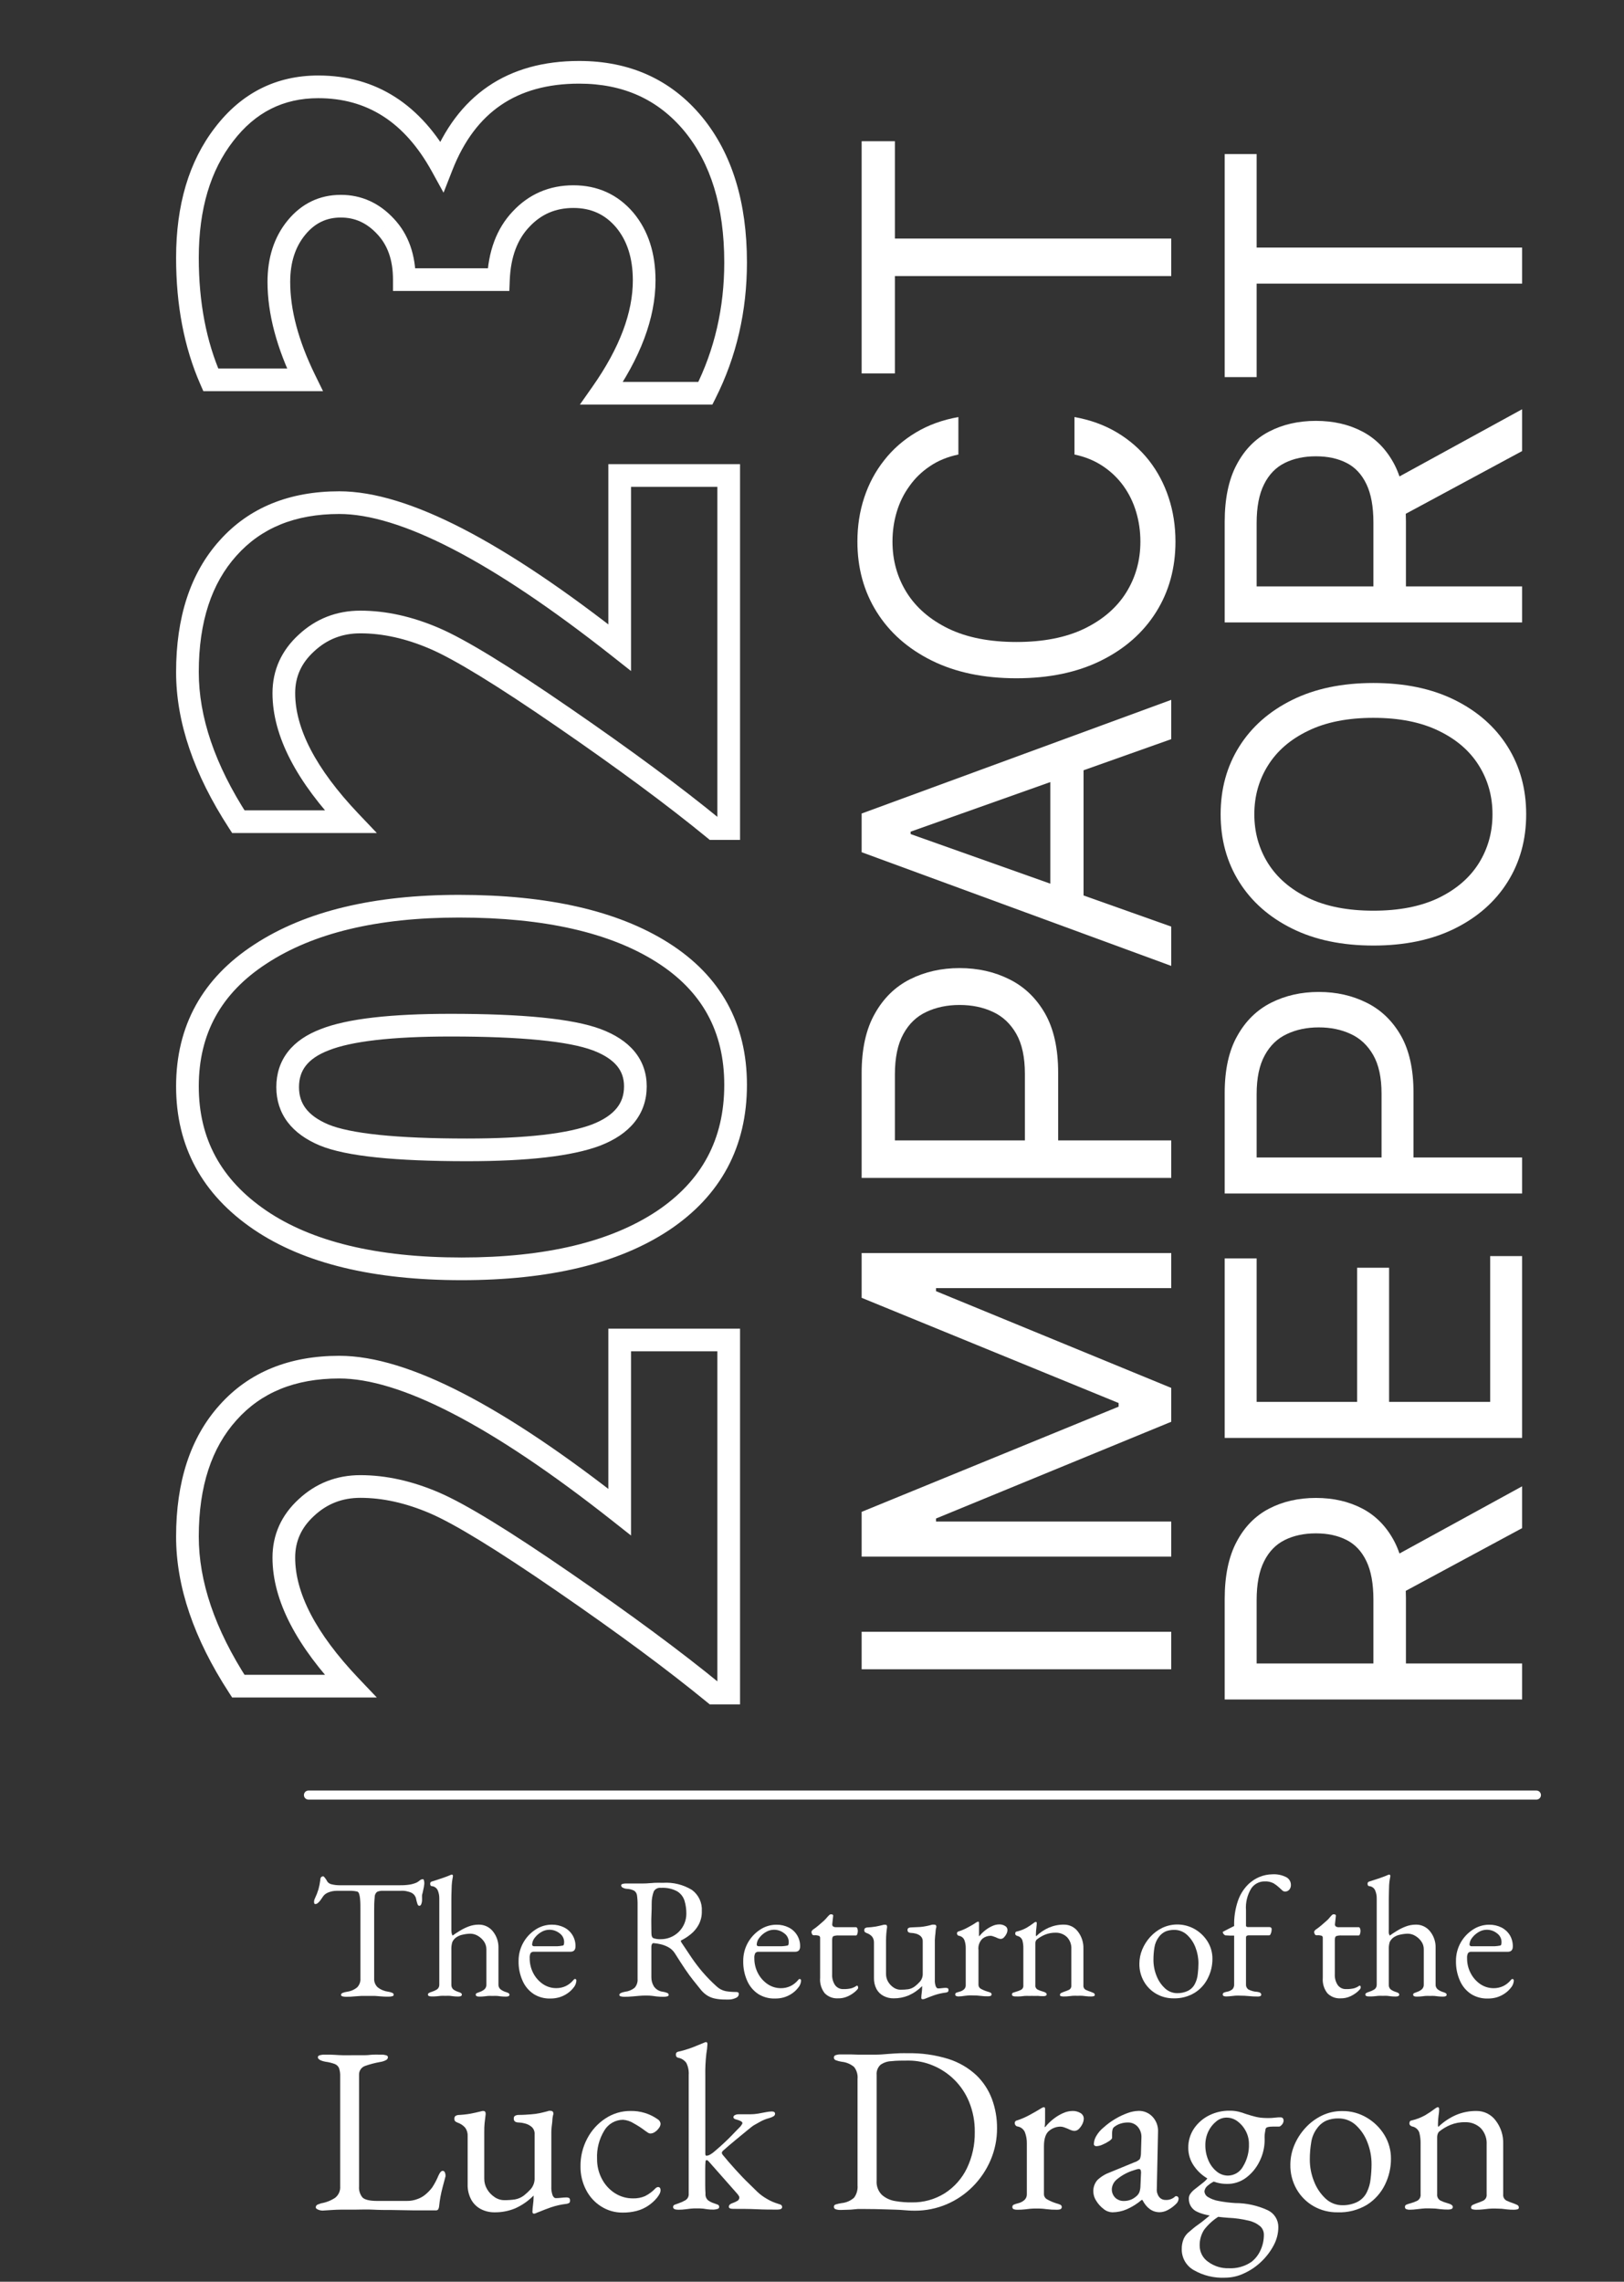 <svg width="358" height="503" viewBox="0 0 358 503" fill="none" xmlns="http://www.w3.org/2000/svg">
<rect x="0" y="0" width="358" height="503" fill="#333333" stroke="none"/>
<path d="M189.943 359.721H258.19V367.986H189.943V359.721ZM189.943 343.151V333.287L246.593 310.094V309.294L189.943 286.101V276.237H258.19V283.968H206.338V284.634L258.19 305.962V313.426L206.338 334.753V335.42H258.19V343.151H189.943ZM258.19 259.666H189.943V236.606C189.943 231.252 190.909 226.876 192.842 223.477C194.752 220.056 197.341 217.523 200.606 215.879C203.872 214.235 207.515 213.413 211.537 213.413C215.558 213.413 219.212 214.235 222.5 215.879C225.788 217.501 228.41 220.011 230.365 223.41C232.297 226.809 233.264 231.163 233.264 236.473V253.002H225.932V236.74C225.932 233.074 225.299 230.13 224.033 227.909C222.767 225.687 221.056 224.077 218.901 223.077C216.724 222.055 214.269 221.544 211.537 221.544C208.804 221.544 206.36 222.055 204.205 223.077C202.05 224.077 200.362 225.698 199.14 227.942C197.896 230.186 197.274 233.163 197.274 236.873V251.402H258.19V259.666ZM258.19 204.266V212.93L189.943 187.87V179.339L258.19 154.28V162.944L200.74 183.338V183.871L258.19 204.266ZM231.531 201.066V166.143H238.862V201.066H231.531ZM211.27 91.939V100.203C208.893 100.692 206.805 101.548 205.005 102.769C203.206 103.969 201.695 105.435 200.473 107.168C199.229 108.879 198.296 110.778 197.674 112.867C197.052 114.955 196.741 117.132 196.741 119.398C196.741 123.53 197.785 127.274 199.873 130.628C201.961 133.961 205.038 136.615 209.104 138.593C213.169 140.548 218.157 141.525 224.066 141.525C229.976 141.525 234.963 140.548 239.029 138.593C243.094 136.615 246.171 133.961 248.259 130.628C250.348 127.274 251.392 123.53 251.392 119.398C251.392 117.132 251.081 114.955 250.459 112.867C249.837 110.778 248.915 108.879 247.693 107.168C246.449 105.435 244.927 103.969 243.128 102.769C241.306 101.548 239.218 100.692 236.863 100.203V91.939C240.351 92.561 243.472 93.694 246.227 95.338C248.981 96.982 251.325 99.026 253.258 101.47C255.169 103.914 256.624 106.657 257.623 109.701C258.623 112.722 259.123 115.955 259.123 119.398C259.123 125.219 257.701 130.395 254.858 134.927C252.014 139.459 247.971 143.025 242.728 145.624C237.485 148.223 231.264 149.523 224.066 149.523C216.868 149.523 210.648 148.223 205.405 145.624C200.162 143.025 196.119 139.459 193.275 134.927C190.431 130.395 189.01 125.219 189.01 119.398C189.01 115.955 189.509 112.722 190.509 109.701C191.509 106.657 192.975 103.914 194.908 101.47C196.818 99.026 199.151 96.982 201.906 95.338C204.638 93.694 207.76 92.561 211.27 91.939ZM197.274 82.317H189.943V31.131H197.274V52.592H258.19V60.856H197.274V82.317Z" fill="white"/>
<path d="M335.54 374.651H269.976V352.497C269.976 347.375 270.851 343.171 272.602 339.884C274.33 336.597 276.71 334.164 279.741 332.585C282.771 331.006 286.218 330.216 290.081 330.216C293.944 330.216 297.369 331.006 300.357 332.585C303.345 334.164 305.693 336.587 307.4 339.852C309.086 343.117 309.929 347.29 309.929 352.369V370.297H302.758V352.625C302.758 349.125 302.246 346.308 301.222 344.174C300.197 342.018 298.746 340.46 296.868 339.5C294.968 338.518 292.706 338.027 290.081 338.027C287.456 338.027 285.161 338.518 283.198 339.5C281.234 340.482 279.719 342.05 278.652 344.206C277.564 346.361 277.019 349.211 277.019 352.753V366.711H335.54V374.651ZM306.088 343.79L335.54 327.655V336.875L306.088 352.753V343.79ZM335.54 316.986H269.976V277.418H277.019V309.047H299.173V279.467H306.216V309.047H328.497V276.905H335.54V316.986ZM335.54 263.108H269.976V240.954C269.976 235.811 270.905 231.606 272.762 228.341C274.597 225.054 277.083 222.621 280.221 221.042C283.358 219.463 286.858 218.673 290.721 218.673C294.584 218.673 298.095 219.463 301.254 221.042C304.412 222.6 306.931 225.012 308.809 228.277C310.666 231.542 311.594 235.725 311.594 240.826V256.705H304.551V241.082C304.551 237.561 303.943 234.733 302.726 232.599C301.51 230.465 299.866 228.917 297.796 227.957C295.705 226.975 293.346 226.484 290.721 226.484C288.096 226.484 285.748 226.975 283.678 227.957C281.608 228.917 279.986 230.475 278.812 232.631C277.617 234.786 277.019 237.646 277.019 241.21V255.168H335.54V263.108ZM302.758 150.564C309.673 150.564 315.649 151.813 320.686 154.31C325.723 156.807 329.607 160.232 332.339 164.586C335.071 168.94 336.436 173.913 336.436 179.504C336.436 185.096 335.071 190.069 332.339 194.423C329.607 198.777 325.723 202.202 320.686 204.699C315.649 207.196 309.673 208.445 302.758 208.445C295.843 208.445 289.867 207.196 284.831 204.699C279.794 202.202 275.91 198.777 273.178 194.423C270.446 190.069 269.08 185.096 269.08 179.504C269.08 173.913 270.446 168.94 273.178 164.586C275.91 160.232 279.794 156.807 284.831 154.31C289.867 151.813 295.843 150.564 302.758 150.564ZM302.758 158.247C297.081 158.247 292.29 159.197 288.384 161.097C284.479 162.975 281.523 165.525 279.516 168.748C277.51 171.949 276.507 175.535 276.507 179.504C276.507 183.474 277.51 187.07 279.516 190.293C281.523 193.494 284.479 196.045 288.384 197.944C292.29 199.822 297.081 200.761 302.758 200.761C308.435 200.761 313.227 199.822 317.132 197.944C321.038 196.045 323.994 193.494 326 190.293C328.006 187.07 329.009 183.474 329.009 179.504C329.009 175.535 328.006 171.949 326 168.748C323.994 165.525 321.038 162.975 317.132 161.097C313.227 159.197 308.435 158.247 302.758 158.247ZM335.54 137.215H269.976V115.061C269.976 109.939 270.851 105.735 272.602 102.448C274.33 99.161 276.71 96.728 279.741 95.149C282.771 93.57 286.218 92.78 290.081 92.78C293.944 92.78 297.369 93.57 300.357 95.149C303.345 96.728 305.693 99.151 307.4 102.416C309.086 105.681 309.929 109.854 309.929 114.933V132.861H302.758V115.189C302.758 111.689 302.246 108.872 301.222 106.738C300.197 104.582 298.746 103.024 296.868 102.064C294.968 101.082 292.706 100.591 290.081 100.591C287.456 100.591 285.161 101.082 283.198 102.064C281.234 103.046 279.719 104.614 278.652 106.77C277.564 108.925 277.019 111.775 277.019 115.317V129.275H335.54V137.215ZM306.088 106.354L335.54 90.219V99.439L306.088 115.317V106.354ZM277.019 83.136H269.976V33.963H277.019V54.58H335.54V62.519H277.019V83.136Z" fill="white"/>
<path d="M136.607 295.397V292.897H134.107V295.397H136.607ZM160.64 295.397H163.14V292.897H160.64V295.397ZM160.64 373.23V375.73H163.14V373.23H160.64ZM157.351 373.23L155.767 375.164L156.458 375.73H157.351V373.23ZM124.295 348.775L122.877 350.834L122.879 350.835L124.295 348.775ZM67.544 332.332L69.232 334.176L69.24 334.168L69.249 334.16L67.544 332.332ZM77.241 371.712V374.212H83.068L79.053 369.989L77.241 371.712ZM52.534 371.712L50.437 373.073L51.176 374.212H52.534V371.712ZM50.257 311.419L52.117 313.089L52.124 313.082L50.257 311.419ZM136.607 333.344L135.058 335.306L139.107 338.503V333.344H136.607ZM136.607 297.897H160.64V292.897H136.607V297.897ZM158.14 295.397V373.23H163.14V295.397H158.14ZM160.64 370.73H157.351V375.73H160.64V370.73ZM158.936 371.296C150.15 364.098 139.071 355.903 125.712 346.715L122.879 350.835C136.167 359.974 147.125 368.083 155.767 375.164L158.936 371.296ZM125.714 346.717C112.35 337.508 102.66 331.551 96.781 329.023L94.806 333.616C100.17 335.923 109.481 341.603 122.877 350.834L125.714 346.717ZM96.781 329.023C90.896 326.493 85.107 325.194 79.434 325.194V330.194C84.329 330.194 89.447 331.312 94.806 333.616L96.781 329.023ZM79.434 325.194C74.203 325.194 69.627 326.972 65.839 330.503L69.249 334.16C72.094 331.508 75.445 330.194 79.434 330.194V325.194ZM65.856 330.487C62.044 333.976 60.069 338.318 60.069 343.378H65.069C65.069 339.781 66.41 336.759 69.232 334.176L65.856 330.487ZM60.069 343.378C60.069 352.928 65.477 362.967 75.43 373.435L79.053 369.989C69.442 359.881 65.069 351.031 65.069 343.378H60.069ZM77.241 369.212H52.534V374.212H77.241V369.212ZM54.631 370.351C47.336 359.107 43.819 348.584 43.819 338.74H38.819C38.819 349.81 42.778 361.268 50.437 373.073L54.631 370.351ZM43.819 338.74C43.819 327.587 46.681 319.141 52.117 313.089L48.397 309.748C41.915 316.964 38.819 326.732 38.819 338.74H43.819ZM52.124 313.082C57.531 307.012 64.983 303.884 74.796 303.884V298.884C63.809 298.884 54.902 302.446 48.39 309.756L52.124 313.082ZM74.796 303.884C81.332 303.884 89.622 306.349 99.768 311.595C109.878 316.822 121.637 324.709 135.058 335.306L138.156 331.381C124.593 320.672 112.558 312.579 102.064 307.153C91.606 301.746 82.483 298.884 74.796 298.884V303.884ZM139.107 333.344V295.397H134.107V333.344H139.107ZM57.425 210.312L58.786 212.409L58.794 212.404L57.425 210.312ZM146.136 269.087L147.518 271.171L147.525 271.165L146.136 269.087ZM57.256 268.918L55.847 270.983L55.849 270.985L57.256 268.918ZM131.547 229.201L132.428 226.861L132.42 226.858L131.547 229.201ZM71.592 229.201L72.483 231.537L72.497 231.531L72.512 231.525L71.592 229.201ZM71.423 250.198L70.453 252.502L70.465 252.507L71.423 250.198ZM131.463 250.198L132.348 252.536L132.362 252.531L132.376 252.525L131.463 250.198ZM43.819 239.489C43.819 227.881 48.737 218.933 58.786 212.409L56.063 208.215C44.638 215.632 38.819 226.136 38.819 239.489H43.819ZM58.794 212.404C68.983 205.735 83.035 202.271 101.19 202.271V197.271C82.467 197.271 67.342 200.834 56.056 208.22L58.794 212.404ZM101.19 202.271C120.111 202.271 134.531 205.635 144.714 212.086L147.389 207.862C136.097 200.709 120.61 197.271 101.19 197.271V202.271ZM144.714 212.086C154.732 218.433 159.658 227.364 159.658 239.151H164.658C164.658 225.641 158.846 215.12 147.389 207.862L144.714 212.086ZM159.658 239.151C159.658 251.132 154.736 260.332 144.747 267.009L147.525 271.165C158.899 263.563 164.658 252.806 164.658 239.151H159.658ZM144.754 267.004C134.634 273.715 120.398 277.212 101.78 277.212V282.212C120.941 282.212 136.275 278.626 147.518 271.17L144.754 267.004ZM101.78 277.212C82.934 277.212 68.659 273.657 58.663 266.852L55.849 270.985C66.991 278.571 82.398 282.212 101.78 282.212V277.212ZM58.666 266.853C48.69 260.045 43.819 250.991 43.819 239.489H38.819C38.819 252.721 44.572 263.288 55.847 270.983L58.666 266.853ZM142.564 239.489C142.564 236.583 141.675 233.972 139.861 231.781C138.081 229.631 135.533 228.029 132.428 226.861L130.667 231.541C133.24 232.509 134.95 233.69 136.009 234.969C137.034 236.207 137.564 237.671 137.564 239.489H142.564ZM132.42 226.858C126.211 224.545 115.047 223.496 99.335 223.496V228.496C115.104 228.496 125.416 229.584 130.675 231.543L132.42 226.858ZM99.335 223.496C86.218 223.496 76.548 224.55 70.671 226.876L72.512 231.525C77.429 229.579 86.254 228.496 99.335 228.496V223.496ZM70.701 226.865C67.681 228.017 65.207 229.636 63.488 231.835C61.744 234.064 60.912 236.716 60.912 239.657H65.912C65.912 237.708 66.443 236.172 67.426 234.915C68.433 233.628 70.049 232.465 72.483 231.537L70.701 226.865ZM60.912 239.657C60.912 242.545 61.731 245.16 63.424 247.389C65.095 249.587 67.502 251.259 70.453 252.502L72.393 247.894C70.004 246.888 68.405 245.679 67.405 244.364C66.428 243.078 65.912 241.548 65.912 239.657H60.912ZM70.465 252.507C73.445 253.743 77.682 254.595 83.011 255.151C88.385 255.711 95.041 255.987 102.961 255.987V250.987C95.14 250.987 88.67 250.714 83.53 250.178C78.347 249.638 74.685 248.845 72.381 247.889L70.465 252.507ZM102.961 255.987C116.21 255.987 126.104 254.9 132.348 252.536L130.578 247.86C125.242 249.88 116.134 250.987 102.961 250.987V255.987ZM132.376 252.525C135.514 251.295 138.078 249.622 139.863 247.4C141.679 245.139 142.564 242.462 142.564 239.489H137.564C137.564 241.406 137.017 242.959 135.965 244.269C134.883 245.616 133.147 246.852 130.55 247.87L132.376 252.525ZM136.607 104.82V102.32H134.107V104.82H136.607ZM160.64 104.82H163.14V102.32H160.64V104.82ZM160.64 182.653V185.153H163.14V182.653H160.64ZM157.351 182.653L155.767 184.586L156.458 185.153H157.351V182.653ZM124.295 158.198L122.877 160.257L122.879 160.258L124.295 158.198ZM67.544 141.754L69.232 143.599L69.24 143.591L69.249 143.583L67.544 141.754ZM77.241 181.135V183.635H83.068L79.053 179.412L77.241 181.135ZM52.534 181.135L50.437 182.495L51.176 183.635H52.534V181.135ZM50.257 120.842L52.117 122.512L52.124 122.504L50.257 120.842ZM136.607 142.766L135.058 144.729L139.107 147.926V142.766H136.607ZM136.607 107.32H160.64V102.32H136.607V107.32ZM158.14 104.82L158.14 182.653H163.14L163.14 104.82H158.14ZM160.64 180.153H157.351V185.153H160.64V180.153ZM158.936 180.719C150.15 173.52 139.071 165.326 125.712 156.138L122.879 160.258C136.167 169.397 147.125 177.506 155.767 184.586L158.936 180.719ZM125.714 156.139C112.35 146.931 102.66 140.974 96.781 138.446L94.806 143.039C100.17 145.346 109.481 151.026 122.877 160.257L125.714 156.139ZM96.781 138.446C90.896 135.915 85.107 134.617 79.434 134.617V139.617C84.329 139.617 89.447 140.735 94.806 143.039L96.781 138.446ZM79.434 134.617C74.203 134.617 69.627 136.395 65.839 139.926L69.249 143.583C72.094 140.931 75.445 139.617 79.434 139.617V134.617ZM65.856 139.91C62.044 143.399 60.069 147.741 60.069 152.801H65.069C65.069 149.204 66.41 146.182 69.232 143.599L65.856 139.91ZM60.069 152.801C60.069 162.351 65.477 172.39 75.43 182.857L79.053 179.412C69.442 169.304 65.069 160.454 65.069 152.801H60.069ZM77.241 178.635H52.534V183.635H77.241V178.635ZM54.631 179.774C47.336 168.53 43.819 158.007 43.819 148.163H38.819C38.819 159.233 42.778 170.691 50.437 182.495L54.631 179.774ZM43.819 148.163C43.819 137.01 46.681 128.564 52.117 122.512L48.397 119.171C41.915 126.387 38.819 136.155 38.819 148.163H43.819ZM52.124 122.504C57.531 116.435 64.983 113.307 74.796 113.307V108.307C63.809 108.307 54.902 111.869 48.39 119.179L52.124 122.504ZM74.796 113.307C81.332 113.307 89.622 115.772 99.768 121.017C109.878 126.245 121.637 134.132 135.058 144.729L138.156 140.804C124.593 130.095 112.558 122.002 102.064 116.576C91.606 111.169 82.483 108.307 74.796 108.307V113.307ZM139.107 142.766V104.82H134.107V142.766H139.107ZM109.876 61.645V64.145H112.278L112.374 61.745L109.876 61.645ZM89.131 61.645H86.631V64.145H89.131V61.645ZM84.999 49.923L83.164 51.62L83.172 51.629L83.18 51.638L84.999 49.923ZM67.207 83.738V86.238H71.213L69.452 82.639L67.207 83.738ZM46.462 83.738L44.173 84.743L44.829 86.238H46.462V83.738ZM49.414 29.601L51.391 31.131L51.398 31.121L49.414 29.601ZM97.395 36.6L95.206 37.806L97.778 42.476L99.723 37.512L97.395 36.6ZM152.798 27.324L154.729 25.736L154.722 25.728L152.798 27.324ZM155.496 86.689V89.189H157.037L157.729 87.813L155.496 86.689ZM132.644 86.689L130.598 85.252L127.832 89.189H132.644V86.689ZM137.703 48.49L139.621 46.886L139.614 46.877L139.606 46.868L137.703 48.49ZM114.851 48.321L116.665 50.041L116.672 50.034L116.68 50.026L114.851 48.321ZM109.876 59.145H89.131V64.145H109.876V59.145ZM91.631 61.645C91.631 56.263 90.102 51.693 86.819 48.209L83.18 51.638C85.406 54.001 86.631 57.245 86.631 61.645H91.631ZM86.835 48.226C83.64 44.77 79.7 42.954 75.133 42.954V47.954C78.212 47.954 80.85 49.117 83.164 51.62L86.835 48.226ZM75.133 42.954C70.42 42.954 66.461 44.887 63.42 48.589L67.283 51.763C69.414 49.169 71.976 47.954 75.133 47.954V42.954ZM63.42 48.589C60.401 52.265 58.972 56.85 58.972 62.151H63.972C63.972 57.782 65.13 54.384 67.283 51.763L63.42 48.589ZM58.972 62.151C58.972 69.211 61.023 76.786 64.961 84.837L69.452 82.639C65.745 75.062 63.972 68.245 63.972 62.151H58.972ZM67.207 81.238H46.462V86.238H67.207V81.238ZM48.752 82.733C45.485 75.289 43.819 66.675 43.819 56.838H38.819C38.819 67.24 40.581 76.559 44.173 84.743L48.752 82.733ZM43.819 56.838C43.819 46.054 46.415 37.558 51.391 31.131L47.437 28.07C41.619 35.585 38.819 45.248 38.819 56.838H43.819ZM51.398 31.121C56.285 24.743 62.478 21.644 70.158 21.644V16.644C60.861 16.644 53.224 20.517 47.429 28.08L51.398 31.121ZM70.158 21.644C80.86 21.644 89.167 26.84 95.206 37.806L99.585 35.394C92.807 23.085 82.955 16.644 70.158 16.644V21.644ZM99.723 37.512C102.277 30.993 105.871 26.275 110.421 23.17C114.97 20.065 120.671 18.44 127.668 18.44V13.44C119.88 13.44 113.143 15.258 107.602 19.04C102.061 22.822 97.91 28.433 95.068 35.688L99.723 37.512ZM127.668 18.44C137.432 18.44 145.084 21.942 150.874 28.92L154.722 25.728C147.919 17.527 138.817 13.44 127.668 13.44V18.44ZM150.867 28.912C156.641 35.935 159.658 45.492 159.658 57.85H164.658C164.658 44.685 161.435 33.892 154.729 25.736L150.867 28.912ZM159.658 57.85C159.658 67.881 157.519 77.107 153.263 85.566L157.729 87.813C162.355 78.62 164.658 68.619 164.658 57.85H159.658ZM155.496 84.189H132.644V89.189H155.496V84.189ZM134.689 88.127C141.108 78.99 144.504 70.201 144.504 61.813H139.504C139.504 68.829 136.66 76.624 130.598 85.252L134.689 88.127ZM144.504 61.813C144.504 55.908 142.942 50.858 139.621 46.886L135.785 50.093C138.199 52.98 139.504 56.813 139.504 61.813H144.504ZM139.606 46.868C136.195 42.867 131.726 40.846 126.404 40.846V45.846C130.301 45.846 133.365 47.254 135.801 50.112L139.606 46.868ZM126.404 40.846C121.113 40.846 116.596 42.783 113.022 46.616L116.68 50.026C119.29 47.226 122.474 45.846 126.404 45.846V40.846ZM113.037 46.601C109.431 50.403 107.62 55.476 107.378 61.545L112.374 61.745C112.581 56.57 114.087 52.76 116.665 50.041L113.037 46.601Z" fill="white"/>
<path d="M76.29 440.19C76.02 440.195 75.751 440.161 75.49 440.09C75.28 440.03 75.18 439.92 75.18 439.77C75.183 439.677 75.214 439.587 75.27 439.512C75.325 439.437 75.402 439.38 75.49 439.35C75.81 439.216 76.146 439.125 76.49 439.08C77.295 438.977 78.056 438.656 78.69 438.15C78.954 437.892 79.16 437.579 79.291 437.234C79.422 436.889 79.476 436.519 79.45 436.15V421.38C79.45 420.21 79.45 419.32 79.38 418.7C79.358 418.254 79.273 417.813 79.13 417.39C79.01 417.13 78.86 416.99 78.65 416.97C78.281 416.891 77.907 416.844 77.53 416.83H74.17C73.549 416.833 72.935 416.955 72.36 417.19C71.805 417.397 71.341 417.794 71.05 418.31C70.933 418.5 70.806 418.683 70.67 418.86C70.507 419.093 70.315 419.304 70.1 419.49C69.938 419.646 69.725 419.738 69.5 419.75C69.453 419.754 69.406 419.741 69.368 419.713C69.329 419.686 69.302 419.646 69.29 419.6C69.248 419.492 69.228 419.376 69.23 419.26C69.231 418.995 69.296 418.734 69.42 418.5C69.73 417.854 69.991 417.185 70.2 416.5C70.381 415.844 70.514 415.175 70.6 414.5C70.6 414.07 70.74 413.81 70.88 413.74C70.988 413.67 71.112 413.629 71.24 413.62C71.34 413.62 71.5 413.78 71.72 414.08C71.894 414.322 72.051 414.576 72.19 414.84C72.442 415.147 72.798 415.35 73.19 415.41C73.717 415.537 74.258 415.6 74.8 415.6H88.18C88.906 415.612 89.632 415.562 90.35 415.45C90.845 415.366 91.328 415.225 91.79 415.03C92.057 414.9 92.306 414.735 92.53 414.54C92.629 414.447 92.745 414.375 92.872 414.329C92.999 414.283 93.135 414.263 93.27 414.27C93.35 414.27 93.41 414.37 93.46 414.55C93.511 414.743 93.538 414.941 93.54 415.14C93.535 415.321 93.515 415.502 93.48 415.68C93.48 415.9 93.41 416.08 93.39 416.21C93.31 416.657 93.24 416.99 93.18 417.21C93.121 417.383 93.074 417.56 93.04 417.74C93.025 417.98 93.025 418.22 93.04 418.46V418.92C93.031 419.186 92.981 419.45 92.89 419.7C92.79 419.99 92.64 420.13 92.44 420.13C92.24 420.13 92.12 419.99 92.02 419.71C91.893 419.338 91.792 418.957 91.72 418.57C91.665 418.305 91.554 418.056 91.396 417.837C91.237 417.618 91.034 417.435 90.8 417.3C89.996 416.92 89.106 416.758 88.22 416.83H84.38C83.952 416.803 83.523 416.879 83.13 417.05C82.961 417.187 82.825 417.361 82.733 417.559C82.641 417.756 82.596 417.972 82.6 418.19C82.502 419.187 82.463 420.189 82.48 421.19V436.12C82.455 436.492 82.514 436.865 82.653 437.211C82.791 437.557 83.005 437.868 83.28 438.12C83.92 438.616 84.678 438.937 85.48 439.05C85.824 439.095 86.16 439.186 86.48 439.32C86.568 439.35 86.645 439.407 86.7 439.482C86.756 439.557 86.787 439.647 86.79 439.74C86.79 439.89 86.69 440 86.48 440.06C86.223 440.131 85.957 440.164 85.69 440.16C85 440.16 84.44 440.16 83.99 440.1L82.72 440C82.32 440 81.82 440 81.24 440C80.66 440 80.05 440 79.59 440L78.14 440.1C77.56 440.17 77 440.19 76.29 440.19Z" fill="white"/>
<path d="M95.1 440.11C94.59 440.11 94.33 439.97 94.33 439.69C94.33 439.41 94.63 439.26 95.21 439.08C95.587 438.958 95.95 438.794 96.29 438.59C96.466 438.477 96.61 438.319 96.706 438.133C96.803 437.947 96.849 437.739 96.84 437.53V418.53C96.855 417.91 96.739 417.293 96.5 416.72C96.382 416.46 96.197 416.236 95.963 416.073C95.729 415.909 95.455 415.811 95.17 415.79C94.94 415.79 94.83 415.56 94.83 415.26C94.822 415.161 94.847 415.062 94.902 414.979C94.956 414.896 95.036 414.833 95.13 414.8C95.49 414.68 95.91 414.54 96.41 414.39L97.95 413.87C98.48 413.68 98.95 413.5 99.35 413.32C99.421 413.28 99.499 413.256 99.58 413.25C99.615 413.248 99.65 413.253 99.682 413.265C99.715 413.277 99.745 413.296 99.77 413.32C99.821 413.37 99.85 413.439 99.85 413.51C99.837 413.729 99.803 413.947 99.75 414.16C99.664 414.636 99.607 415.117 99.58 415.6C99.58 416.29 99.5 417.31 99.5 418.68V425.29C99.491 425.585 99.511 425.879 99.56 426.17C99.606 426.355 99.676 426.534 99.77 426.7C100.252 426.341 100.753 426.007 101.27 425.7C101.903 425.303 102.573 424.968 103.27 424.7C103.994 424.421 104.764 424.279 105.54 424.28C106.135 424.27 106.724 424.398 107.262 424.653C107.799 424.908 108.271 425.283 108.64 425.75C109.488 426.793 109.928 428.107 109.88 429.45V437.45C109.863 437.663 109.898 437.876 109.984 438.072C110.069 438.267 110.202 438.438 110.37 438.57C110.695 438.81 111.056 438.995 111.44 439.12C111.662 439.178 111.877 439.262 112.08 439.37C112.148 439.403 112.205 439.454 112.246 439.518C112.286 439.581 112.309 439.655 112.31 439.73C112.31 440.01 112.06 440.15 111.55 440.15C111.162 440.157 110.775 440.137 110.39 440.09L109.63 440C109.28 439.98 108.93 439.98 108.58 440C108.247 439.982 107.913 439.982 107.58 440L106.8 440.09C106.415 440.137 106.028 440.157 105.64 440.15C105.13 440.15 104.88 440.01 104.88 439.73C104.875 439.653 104.894 439.577 104.936 439.512C104.977 439.447 105.038 439.398 105.11 439.37L105.76 439.12C106.124 438.999 106.463 438.813 106.76 438.57C106.92 438.434 107.046 438.261 107.126 438.066C107.206 437.871 107.238 437.66 107.22 437.45V429.7C107.22 429.08 107.028 428.476 106.67 427.97C106.317 427.465 105.856 427.045 105.32 426.74C104.825 426.442 104.258 426.283 103.68 426.28C103.117 426.29 102.558 426.36 102.01 426.49C101.476 426.587 100.97 426.802 100.53 427.12C100.176 427.378 99.894 427.722 99.71 428.12C99.543 428.674 99.472 429.252 99.5 429.83V437.55C99.493 437.752 99.533 437.952 99.616 438.136C99.699 438.32 99.824 438.482 99.98 438.61C100.287 438.822 100.624 438.987 100.98 439.1C101.197 439.156 101.405 439.24 101.6 439.35C101.664 439.386 101.717 439.438 101.754 439.501C101.791 439.565 101.81 439.637 101.81 439.71C101.81 439.99 101.56 440.13 101.05 440.13C100.669 440.138 100.288 440.118 99.91 440.07L99.19 439.98C98.857 439.961 98.523 439.961 98.19 439.98C97.857 439.963 97.523 439.963 97.19 439.98L96.35 440.07C95.935 440.112 95.517 440.125 95.1 440.11Z" fill="white"/>
<path d="M121.28 440.57C119.991 440.605 118.721 440.257 117.63 439.57C116.558 438.853 115.715 437.843 115.2 436.66C114.587 435.293 114.287 433.807 114.32 432.31C114.308 430.941 114.639 429.592 115.284 428.385C115.929 427.177 116.866 426.151 118.01 425.4C119.087 424.67 120.359 424.283 121.66 424.29C122.596 424.276 123.521 424.485 124.36 424.9C125.132 425.285 125.778 425.884 126.221 426.624C126.664 427.365 126.886 428.217 126.86 429.08C126.86 429.87 126.48 430.26 125.72 430.26H117.72C117.582 430.246 117.442 430.263 117.312 430.312C117.182 430.361 117.065 430.439 116.97 430.54C116.806 430.893 116.737 431.282 116.77 431.67C116.755 432.825 117.027 433.965 117.56 434.99C118.062 435.953 118.794 436.777 119.69 437.39C120.555 437.975 121.576 438.285 122.62 438.28C123.334 438.288 124.041 438.138 124.69 437.84C125.325 437.54 125.888 437.107 126.34 436.57C126.407 436.478 126.484 436.395 126.57 436.32C126.624 436.278 126.692 436.257 126.76 436.26C126.96 436.26 127.06 436.39 127.06 436.64C127.021 437.235 126.781 437.799 126.38 438.24C125.993 438.727 125.53 439.149 125.01 439.49C124.473 439.853 123.882 440.129 123.26 440.31C122.616 440.494 121.949 440.581 121.28 440.57ZM117.78 429.05H121.24C121.85 429.05 122.37 429.05 122.8 429.05C123.22 429.031 123.638 428.981 124.05 428.9C124.111 428.889 124.167 428.861 124.212 428.818C124.256 428.775 124.287 428.72 124.3 428.66C124.346 428.467 124.366 428.268 124.36 428.07C124.353 427.7 124.259 427.337 124.085 427.01C123.911 426.684 123.663 426.403 123.36 426.19C122.708 425.67 121.894 425.394 121.06 425.41C120.441 425.419 119.837 425.595 119.31 425.92C118.751 426.245 118.262 426.676 117.87 427.19C117.52 427.621 117.319 428.155 117.3 428.71C117.33 428.93 117.48 429.05 117.78 429.05Z" fill="white"/>
<path d="M159.81 440.79C159.14 440.796 158.47 440.739 157.81 440.62C157.195 440.517 156.603 440.307 156.06 440C155.499 439.667 154.999 439.241 154.58 438.74L152.83 436.56C152.27 435.86 151.68 435.06 151.06 434.14C150.44 433.22 149.69 432.07 148.8 430.65C148.41 430.01 147.844 429.497 147.17 429.17C146.645 428.9 146.087 428.702 145.51 428.58C145.066 428.475 144.615 428.404 144.16 428.37C144.077 428.349 143.99 428.356 143.912 428.391C143.834 428.425 143.77 428.485 143.73 428.56C143.632 428.734 143.584 428.931 143.59 429.13V435.82C143.571 436.561 143.769 437.291 144.16 437.92C144.391 438.245 144.689 438.517 145.034 438.717C145.379 438.917 145.763 439.041 146.16 439.08C146.487 439.129 146.806 439.22 147.11 439.35C147.196 439.382 147.271 439.439 147.324 439.514C147.378 439.589 147.408 439.678 147.41 439.77C147.41 439.92 147.31 440.03 147.11 440.09C146.849 440.161 146.58 440.195 146.31 440.19C145.782 440.197 145.254 440.17 144.73 440.11L143.73 439.98C143.345 439.935 142.958 439.915 142.57 439.92C141.93 439.92 141.37 439.92 140.88 439.98C140.39 440.04 139.88 440.06 139.39 440.11C138.805 440.166 138.218 440.193 137.63 440.19C137.36 440.195 137.091 440.161 136.83 440.09C136.63 440.03 136.53 439.92 136.53 439.77C136.53 439.46 136.94 439.24 137.78 439.08C138.55 438.991 139.281 438.69 139.89 438.21C140.131 437.94 140.315 437.623 140.428 437.279C140.542 436.935 140.583 436.571 140.55 436.21V420C140.567 419.268 140.523 418.535 140.42 417.81C140.393 417.61 140.325 417.418 140.22 417.246C140.115 417.074 139.975 416.926 139.81 416.81C139.323 416.56 138.787 416.417 138.24 416.39C137.889 416.377 137.547 416.281 137.24 416.11C137.151 416.064 137.076 415.995 137.022 415.911C136.967 415.827 136.936 415.73 136.93 415.63C136.93 415.48 137.03 415.37 137.24 415.31C137.496 415.234 137.763 415.2 138.03 415.21H139.57H140.57H141.79C142.221 415.212 142.651 415.192 143.08 415.15C143.46 415.15 143.88 415.08 144.35 415.06C144.82 415.04 145.42 415.06 146.16 415.06C148.39 414.914 150.611 415.459 152.52 416.62C153.248 417.151 153.831 417.858 154.214 418.674C154.596 419.491 154.767 420.39 154.71 421.29C154.745 422.333 154.507 423.367 154.02 424.29C153.591 425.085 153.01 425.788 152.31 426.36C151.666 426.892 150.965 427.352 150.22 427.73C150.2 427.731 150.18 427.736 150.162 427.746C150.144 427.755 150.128 427.769 150.115 427.785C150.103 427.801 150.094 427.82 150.09 427.84C150.086 427.86 150.086 427.88 150.09 427.9C150.114 428.013 150.158 428.122 150.22 428.22C151.01 429.41 151.76 430.54 152.48 431.6C153.22 432.68 154.014 433.721 154.86 434.72C155.821 435.832 156.85 436.884 157.94 437.87C158.496 438.403 159.188 438.773 159.94 438.94C160.72 439.071 161.509 439.135 162.3 439.13C162.68 439.13 162.87 439.27 162.87 439.54C162.872 439.724 162.819 439.904 162.717 440.057C162.615 440.211 162.47 440.33 162.3 440.4C161.895 440.599 161.458 440.727 161.01 440.78C160.611 440.807 160.21 440.81 159.81 440.79ZM145.6 427.49C146.345 427.502 147.085 427.365 147.777 427.088C148.469 426.811 149.098 426.399 149.629 425.876C150.159 425.352 150.58 424.729 150.867 424.041C151.154 423.353 151.301 422.615 151.3 421.87C151.308 420.906 151.173 419.945 150.9 419.02C150.632 418.16 150.065 417.426 149.3 416.95C148.201 416.358 146.956 416.087 145.71 416.17C145.397 416.126 145.079 416.177 144.795 416.316C144.512 416.455 144.277 416.676 144.12 416.95C143.795 417.83 143.639 418.763 143.66 419.7C143.66 420.34 143.66 421.19 143.6 422.27C143.54 423.35 143.6 424.64 143.6 426.16C143.6 426.827 143.78 427.207 144.14 427.3C144.613 427.445 145.106 427.509 145.6 427.49Z" fill="white"/>
<path d="M170.79 440.57C169.501 440.604 168.231 440.256 167.14 439.57C166.068 438.853 165.225 437.843 164.71 436.66C164.106 435.291 163.809 433.806 163.84 432.31C163.824 430.913 164.168 429.535 164.84 428.31C165.487 427.142 166.407 426.147 167.52 425.41C168.598 424.682 169.87 424.295 171.17 424.3C172.106 424.286 173.031 424.495 173.87 424.91C174.642 425.297 175.288 425.895 175.732 426.635C176.177 427.376 176.401 428.227 176.38 429.09C176.38 429.88 176 430.27 175.24 430.27H167.24C167.103 430.256 166.965 430.274 166.837 430.322C166.708 430.371 166.593 430.449 166.5 430.55C166.327 430.9 166.254 431.291 166.29 431.68C166.279 432.836 166.553 433.976 167.09 435C167.589 435.965 168.321 436.79 169.22 437.4C170.081 437.985 171.099 438.295 172.14 438.29C172.854 438.298 173.561 438.148 174.21 437.85C174.847 437.548 175.412 437.116 175.87 436.58C175.934 436.489 176.008 436.405 176.09 436.33C176.145 436.29 176.212 436.269 176.28 436.27C176.49 436.27 176.59 436.4 176.59 436.65C176.546 437.246 176.303 437.809 175.9 438.25C175.516 438.737 175.057 439.159 174.54 439.5C174.001 439.859 173.411 440.135 172.79 440.32C172.139 440.501 171.465 440.585 170.79 440.57ZM167.29 429.05H170.75C171.36 429.05 171.88 429.05 172.31 429.05C172.733 429.031 173.154 428.981 173.57 428.9C173.629 428.888 173.683 428.858 173.726 428.816C173.768 428.773 173.798 428.719 173.81 428.66C173.856 428.467 173.876 428.268 173.87 428.07C173.866 427.7 173.772 427.336 173.598 427.009C173.424 426.681 173.175 426.401 172.87 426.19C172.219 425.668 171.404 425.392 170.57 425.41C169.952 425.421 169.348 425.598 168.82 425.92C168.261 426.245 167.772 426.676 167.38 427.19C167.03 427.621 166.829 428.155 166.81 428.71C166.84 428.93 167 429.05 167.29 429.05Z" fill="white"/>
<path d="M184.7 440.53C184.162 440.56 183.623 440.473 183.121 440.277C182.619 440.08 182.165 439.778 181.79 439.39C181.044 438.429 180.687 437.222 180.79 436.01V427.19C180.795 427.103 180.777 427.015 180.736 426.938C180.696 426.86 180.635 426.795 180.56 426.75C180.239 426.639 179.899 426.594 179.56 426.62H179.33C179.21 426.62 179.1 426.54 179.01 426.37C178.922 426.215 178.877 426.039 178.88 425.86C178.892 425.774 178.93 425.693 178.99 425.63L179.14 425.44C179.65 425.09 180.14 424.73 180.53 424.38C180.92 424.03 181.33 423.67 181.67 423.38C181.971 423.086 182.255 422.776 182.52 422.45L182.85 422.13C182.891 422.087 182.941 422.053 182.996 422.031C183.051 422.008 183.111 421.998 183.17 422C183.294 421.997 183.416 422.021 183.53 422.07C183.65 422.12 183.69 422.24 183.66 422.41L183.47 424.12C183.447 424.223 183.452 424.331 183.485 424.432C183.519 424.532 183.579 424.621 183.66 424.69C183.882 424.814 184.136 424.869 184.39 424.85H188.72C188.82 424.85 188.91 424.93 188.99 425.09C189.066 425.277 189.103 425.478 189.1 425.68C189.098 425.908 189.061 426.134 188.99 426.35C188.91 426.56 188.82 426.67 188.72 426.67H184.96C184.541 426.638 184.119 426.689 183.72 426.82C183.53 426.92 183.44 427.23 183.44 427.73V435.22C183.391 436.065 183.616 436.903 184.08 437.61C184.293 437.901 184.576 438.134 184.903 438.288C185.23 438.442 185.59 438.511 185.95 438.49C186.522 438.506 187.093 438.449 187.65 438.32C188.046 438.208 188.421 438.033 188.76 437.8C188.779 437.779 188.802 437.762 188.828 437.75C188.854 437.738 188.882 437.731 188.91 437.73C188.959 437.731 189.006 437.748 189.044 437.779C189.082 437.81 189.109 437.852 189.12 437.9C189.159 438.016 189.176 438.138 189.17 438.26C189.17 438.39 188.97 438.64 188.55 439.02C188.057 439.45 187.505 439.807 186.91 440.08C186.219 440.401 185.462 440.555 184.7 440.53Z" fill="white"/>
<path d="M203.36 440.72C203.18 440.72 203.09 440.62 203.09 440.41C203.099 440.035 203.132 439.661 203.19 439.29C203.244 438.882 203.274 438.471 203.28 438.06V437.83C202.418 438.701 201.4 439.403 200.28 439.9C199.237 440.328 198.118 440.543 196.99 440.53C196.225 440.542 195.469 440.363 194.79 440.01C194.131 439.673 193.588 439.147 193.23 438.5C192.828 437.733 192.631 436.875 192.66 436.01V428.29C192.683 427.817 192.549 427.35 192.28 426.96C191.946 426.571 191.509 426.283 191.02 426.13C190.9 426.079 190.786 426.015 190.68 425.94C190.625 425.886 190.583 425.82 190.557 425.747C190.531 425.675 190.522 425.597 190.53 425.52C190.519 425.435 190.529 425.349 190.559 425.269C190.588 425.189 190.637 425.117 190.7 425.06C190.824 424.988 190.959 424.937 191.1 424.91C191.77 424.881 192.438 424.811 193.1 424.7C193.56 424.61 194.15 424.48 194.86 424.3H195.03H195.17C195.45 424.3 195.57 424.48 195.55 424.84C195.47 425.42 195.41 425.91 195.38 426.3C195.35 426.69 195.32 427.18 195.32 427.76V435.17C195.316 435.763 195.472 436.347 195.77 436.86C196.07 437.37 196.48 437.807 196.97 438.14C197.423 438.454 197.959 438.625 198.51 438.63C199.089 438.634 199.667 438.597 200.24 438.52C200.772 438.425 201.273 438.202 201.7 437.87C202.087 437.571 202.445 437.236 202.77 436.87C203.221 436.359 203.451 435.69 203.41 435.01V428.01C203.427 427.788 203.394 427.564 203.312 427.356C203.231 427.148 203.104 426.962 202.94 426.81C202.627 426.545 202.258 426.357 201.86 426.26C201.534 426.172 201.198 426.121 200.86 426.11C200.661 426.116 200.464 426.068 200.29 425.97C200.21 425.913 200.146 425.836 200.105 425.746C200.065 425.657 200.049 425.558 200.06 425.46C200.049 425.367 200.066 425.272 200.111 425.19C200.156 425.107 200.226 425.041 200.31 425C200.484 424.925 200.671 424.888 200.86 424.89L202.81 424.8C203.284 424.765 203.755 424.698 204.22 424.6C204.64 424.52 205.08 424.41 205.53 424.28C205.593 424.272 205.657 424.272 205.72 424.28C205.783 424.272 205.847 424.272 205.91 424.28C206.24 424.28 206.41 424.42 206.41 424.69C206.41 424.69 206.41 424.76 206.41 424.83L206.35 425.04C206.298 425.25 206.265 425.464 206.25 425.68C206.25 426.04 206.18 426.4 206.14 426.78C206.1 427.16 206.08 427.46 206.08 427.66V436.44C206.05 436.936 206.121 437.433 206.29 437.9C206.43 438.19 206.59 438.34 206.77 438.34C206.95 438.34 207.27 438.34 207.66 438.28C208.05 438.22 208.34 438.22 208.52 438.22C208.65 438.223 208.779 438.251 208.9 438.3C209.02 438.3 209.09 438.49 209.09 438.72C209.098 438.795 209.088 438.87 209.06 438.94C209.032 439.01 208.987 439.071 208.93 439.12C208.812 439.184 208.683 439.228 208.55 439.25C207.686 439.353 206.835 439.544 206.01 439.82C205.3 440.07 204.66 440.31 204.11 440.54C203.994 440.577 203.881 440.621 203.77 440.67C203.638 440.713 203.499 440.73 203.36 440.72Z" fill="white"/>
<path d="M211.34 440.11C211.145 440.124 210.949 440.09 210.77 440.01C210.709 439.983 210.658 439.938 210.624 439.88C210.59 439.823 210.574 439.756 210.58 439.69C210.57 439.609 210.586 439.526 210.625 439.454C210.665 439.383 210.726 439.325 210.8 439.29C210.96 439.23 211.17 439.16 211.45 439.08C211.853 438.997 212.226 438.807 212.53 438.53C212.648 438.414 212.741 438.276 212.803 438.123C212.865 437.969 212.895 437.805 212.89 437.64V429.47C212.902 428.86 212.801 428.253 212.59 427.68C212.483 427.426 212.311 427.205 212.091 427.039C211.872 426.872 211.613 426.766 211.34 426.73C211.229 426.704 211.132 426.636 211.07 426.54C210.999 426.456 210.961 426.35 210.96 426.24C210.948 426.135 210.977 426.029 211.04 425.943C211.103 425.858 211.196 425.8 211.3 425.78C212.018 425.554 212.712 425.255 213.37 424.89C214.09 424.5 214.66 424.18 215.06 423.89C215.174 423.811 215.295 423.74 215.42 423.68C215.486 423.649 215.557 423.632 215.63 423.63C215.76 423.63 215.82 423.72 215.82 423.89C215.82 424.06 215.82 424.16 215.82 424.46C215.82 424.76 215.82 425.12 215.82 425.53C215.82 425.94 215.82 426.34 215.82 426.74C215.82 426.79 215.82 426.82 215.89 426.82C216.286 426.325 216.739 425.879 217.24 425.49C217.707 425.124 218.217 424.819 218.76 424.58C219.23 424.36 219.741 424.24 220.26 424.23C220.722 424.212 221.178 424.334 221.57 424.58C221.726 424.666 221.857 424.791 221.948 424.944C222.04 425.097 222.089 425.272 222.09 425.45C222.08 425.742 222.009 426.028 221.88 426.29C221.744 426.583 221.558 426.851 221.33 427.08C221.24 427.186 221.128 427.272 221.002 427.332C220.876 427.392 220.739 427.426 220.6 427.43C220.432 427.423 220.267 427.389 220.11 427.33C219.913 427.264 219.722 427.181 219.54 427.08L218.93 426.86C218.736 426.781 218.529 426.74 218.32 426.74C217.678 426.756 217.059 426.985 216.56 427.39C216.23 427.718 215.98 428.118 215.831 428.559C215.681 428.999 215.637 429.469 215.7 429.93V437.61C215.711 437.781 215.765 437.945 215.858 438.089C215.951 438.233 216.079 438.35 216.23 438.43C216.702 438.691 217.202 438.899 217.72 439.05C217.939 439.112 218.152 439.189 218.36 439.28C218.431 439.315 218.49 439.369 218.531 439.436C218.572 439.504 218.592 439.581 218.59 439.66C218.59 439.94 218.34 440.08 217.83 440.08C217.252 440.093 216.673 440.06 216.1 439.98C215.58 439.912 215.055 439.882 214.53 439.89C214.18 439.872 213.83 439.872 213.48 439.89L212.64 439.98C212.21 440.054 211.776 440.097 211.34 440.11Z" fill="white"/>
<path d="M223.84 440.11C223.651 440.119 223.463 440.085 223.29 440.01C223.225 439.986 223.17 439.943 223.132 439.885C223.094 439.827 223.076 439.759 223.08 439.69C223.071 439.608 223.088 439.524 223.13 439.452C223.171 439.38 223.234 439.323 223.31 439.29C223.46 439.23 223.67 439.16 223.95 439.08C224.329 438.979 224.698 438.842 225.05 438.67C225.231 438.578 225.379 438.433 225.476 438.254C225.572 438.076 225.612 437.872 225.59 437.67V429.5C225.602 428.91 225.531 428.321 225.38 427.75C225.288 427.491 225.128 427.261 224.917 427.085C224.706 426.909 224.452 426.794 224.18 426.75C224.083 426.705 223.992 426.648 223.91 426.58C223.87 426.538 223.839 426.487 223.821 426.432C223.802 426.377 223.795 426.318 223.8 426.26C223.8 425.98 223.91 425.83 224.14 425.8C224.899 425.628 225.63 425.349 226.31 424.97C226.874 424.635 227.418 424.267 227.94 423.87L228.15 423.73C228.213 423.692 228.287 423.675 228.36 423.68C228.386 423.679 228.412 423.686 228.434 423.698C228.457 423.71 228.476 423.728 228.49 423.75C228.53 423.805 228.552 423.872 228.55 423.94C228.55 424.12 228.52 424.48 228.46 425.02C228.399 425.468 228.366 425.918 228.36 426.37C228.354 426.467 228.354 426.563 228.36 426.66C228.36 426.75 228.36 426.81 228.42 426.83C229.242 426.033 230.201 425.389 231.25 424.93C232.287 424.491 233.404 424.269 234.53 424.28C235.127 424.273 235.717 424.407 236.252 424.671C236.787 424.935 237.253 425.322 237.61 425.8C238.442 426.877 238.873 428.21 238.83 429.57V437.66C238.807 437.861 238.845 438.064 238.94 438.242C239.035 438.421 239.181 438.566 239.36 438.66C239.718 438.826 240.085 438.969 240.46 439.09L241.05 439.34C241.138 439.375 241.212 439.436 241.264 439.514C241.316 439.593 241.343 439.686 241.34 439.78C241.34 439.93 241.25 440.02 241.07 440.06C240.909 440.098 240.745 440.118 240.58 440.12C240.186 440.126 239.792 440.106 239.4 440.06L238.6 439.97C238.247 439.951 237.893 439.951 237.54 439.97C237.184 439.952 236.826 439.952 236.47 439.97L235.62 440.06C235.222 440.106 234.821 440.126 234.42 440.12C234.259 440.116 234.098 440.096 233.94 440.06C233.76 440.06 233.66 439.93 233.66 439.78C233.658 439.687 233.684 439.596 233.733 439.518C233.783 439.439 233.855 439.378 233.94 439.34L234.53 439.09C234.908 438.968 235.278 438.824 235.64 438.66C235.819 438.566 235.966 438.421 236.06 438.242C236.155 438.064 236.193 437.861 236.17 437.66V429.66C236.198 429.186 236.13 428.712 235.971 428.265C235.811 427.818 235.562 427.408 235.24 427.06C234.912 426.736 234.523 426.481 234.096 426.31C233.668 426.138 233.211 426.053 232.75 426.06C231.928 426.041 231.111 426.19 230.35 426.5C229.696 426.773 229.084 427.137 228.53 427.58C228.421 427.692 228.342 427.829 228.3 427.98C228.253 428.132 228.23 428.291 228.23 428.45V437.61C228.207 437.811 228.245 438.014 228.34 438.192C228.435 438.371 228.581 438.516 228.76 438.61C229.113 438.782 229.481 438.919 229.86 439.02C230.44 439.18 230.73 439.38 230.73 439.63C230.736 439.696 230.72 439.763 230.686 439.82C230.652 439.878 230.601 439.923 230.54 439.95C230.361 440.03 230.165 440.064 229.97 440.05C229.573 440.056 229.175 440.036 228.78 439.99L228 440C227.647 439.981 227.293 439.981 226.94 440C226.59 439.982 226.24 439.982 225.89 440L225.06 440.09C224.654 440.123 224.247 440.129 223.84 440.11Z" fill="white"/>
<path d="M258.72 440.53C257.374 440.547 256.047 440.201 254.88 439.53C253.75 438.882 252.814 437.943 252.17 436.81C251.49 435.614 251.144 434.256 251.17 432.88C251.172 431.809 251.387 430.748 251.8 429.76C252.223 428.742 252.818 427.805 253.56 426.99C254.312 426.161 255.215 425.482 256.22 424.99C257.363 424.452 258.619 424.2 259.881 424.258C261.143 424.315 262.371 424.68 263.46 425.32C264.614 426.002 265.58 426.961 266.27 428.11C266.949 429.252 267.295 430.561 267.27 431.89C267.268 433.342 266.925 434.774 266.27 436.07C265.631 437.387 264.637 438.498 263.4 439.28C261.995 440.143 260.368 440.577 258.72 440.53ZM259.52 439.39C260.321 439.401 261.114 439.23 261.84 438.89C262.533 438.552 263.092 437.993 263.43 437.3C263.764 436.634 263.971 435.912 264.04 435.17C264.137 434.387 264.187 433.599 264.19 432.81C264.192 431.609 263.968 430.418 263.53 429.3C263.134 428.244 262.497 427.296 261.67 426.53C260.902 425.816 259.888 425.425 258.84 425.44C258.209 425.432 257.582 425.54 256.99 425.76C256.395 426.023 255.878 426.437 255.49 426.96C254.969 427.638 254.625 428.436 254.49 429.28C254.342 430.186 254.268 431.102 254.27 432.02C254.263 433.236 254.494 434.442 254.95 435.57C255.352 436.617 255.988 437.557 256.81 438.32C257.543 439.011 258.513 439.394 259.52 439.39Z" fill="white"/>
<path d="M270.31 440.11C270.115 440.122 269.919 440.088 269.74 440.01C269.681 439.981 269.631 439.935 269.597 439.878C269.564 439.821 269.547 439.756 269.55 439.69C269.543 439.603 269.563 439.515 269.608 439.44C269.653 439.365 269.72 439.305 269.8 439.27C270.002 439.184 270.214 439.12 270.43 439.08C270.889 439.013 271.321 438.823 271.68 438.53C271.817 438.379 271.921 438.202 271.986 438.009C272.051 437.817 272.077 437.613 272.06 437.41V426.7H271.19L270.08 426.64C269.955 426.574 269.846 426.482 269.76 426.37C269.642 426.264 269.568 426.118 269.55 425.96C269.55 425.91 269.55 425.86 269.67 425.82L269.82 425.73L271 425.12C271.33 424.94 271.68 424.77 272.06 424.59C272.006 422.719 272.284 420.854 272.88 419.08C273.318 417.773 274.038 416.578 274.99 415.58C275.761 414.782 276.691 414.155 277.72 413.74C278.579 413.393 279.494 413.206 280.42 413.19C281.509 413.113 282.598 413.334 283.57 413.83C283.867 413.991 284.116 414.227 284.291 414.515C284.467 414.803 284.563 415.133 284.57 415.47C284.585 415.676 284.559 415.882 284.493 416.078C284.428 416.273 284.325 416.454 284.19 416.61C284.072 416.732 283.931 416.828 283.774 416.894C283.618 416.959 283.45 416.992 283.28 416.99C283.043 416.987 282.816 416.89 282.65 416.72L281.99 416.11C281.617 415.758 281.208 415.447 280.77 415.18C280.155 414.858 279.463 414.709 278.77 414.75C278.19 414.747 277.619 414.887 277.106 415.157C276.593 415.428 276.155 415.82 275.83 416.3C274.953 417.737 274.548 419.411 274.67 421.09V424.44C274.662 424.497 274.669 424.556 274.692 424.609C274.715 424.662 274.753 424.707 274.8 424.74C274.888 424.791 274.988 424.818 275.09 424.82H279.84C279.963 424.816 280.083 424.855 280.18 424.93C280.227 424.965 280.265 425.01 280.291 425.062C280.317 425.114 280.33 425.172 280.33 425.23C280.327 425.421 280.311 425.611 280.28 425.8C280.246 425.988 280.185 426.17 280.1 426.34C280.03 426.54 279.91 426.64 279.76 426.64H275.39C275.185 426.621 274.979 426.667 274.8 426.77C274.755 426.818 274.72 426.875 274.698 426.936C274.675 426.998 274.666 427.064 274.67 427.13V437.43C274.653 437.643 274.688 437.856 274.774 438.052C274.859 438.247 274.992 438.418 275.16 438.55C275.778 438.879 276.461 439.067 277.16 439.1C277.74 439.18 278.03 439.38 278.03 439.71C278.036 439.777 278.02 439.843 277.986 439.9C277.952 439.958 277.901 440.003 277.84 440.03C277.661 440.11 277.465 440.144 277.27 440.13C276.602 440.136 275.934 440.102 275.27 440.03C274.652 439.968 274.031 439.938 273.41 439.94C273.054 439.922 272.696 439.922 272.34 439.94L271.47 440.03C271.085 440.08 270.698 440.106 270.31 440.11Z" fill="white"/>
<path d="M295.51 440.53C294.971 440.561 294.432 440.475 293.93 440.279C293.428 440.082 292.974 439.779 292.6 439.39C291.854 438.429 291.497 437.222 291.6 436.01V427.19C291.608 427.103 291.591 427.017 291.552 426.939C291.513 426.861 291.454 426.796 291.38 426.75C291.059 426.641 290.719 426.596 290.38 426.62H290.15C290.02 426.62 289.92 426.54 289.83 426.37C289.738 426.216 289.69 426.039 289.69 425.86C289.706 425.773 289.748 425.693 289.81 425.63C289.855 425.563 289.905 425.499 289.96 425.44C290.47 425.09 290.96 424.73 291.35 424.38C291.74 424.03 292.15 423.67 292.49 423.38C292.83 423.09 293.11 422.73 293.34 422.45L293.66 422.13C293.703 422.087 293.754 422.053 293.811 422.03C293.868 422.008 293.929 421.998 293.99 422C294.114 421.998 294.236 422.022 294.35 422.07C294.46 422.12 294.51 422.24 294.48 422.41L294.29 424.12C294.267 424.223 294.272 424.331 294.305 424.431C294.339 424.532 294.399 424.621 294.48 424.69C294.698 424.815 294.949 424.871 295.2 424.85H299.54C299.64 424.85 299.73 424.93 299.8 425.09C299.884 425.275 299.925 425.477 299.92 425.68C299.92 425.909 299.879 426.135 299.8 426.35C299.73 426.56 299.64 426.67 299.54 426.67H295.77C295.354 426.639 294.936 426.69 294.54 426.82C294.35 426.92 294.25 427.23 294.25 427.73V435.22C294.204 436.066 294.432 436.904 294.9 437.61C295.112 437.9 295.394 438.132 295.719 438.286C296.043 438.439 296.401 438.51 296.76 438.49C297.335 438.506 297.91 438.449 298.47 438.32C298.863 438.21 299.235 438.034 299.57 437.8C299.59 437.778 299.615 437.76 299.642 437.748C299.67 437.735 299.7 437.729 299.73 437.73C299.779 437.731 299.826 437.748 299.864 437.779C299.902 437.81 299.929 437.852 299.94 437.9C299.956 438.019 299.956 438.141 299.94 438.26C299.94 438.39 299.73 438.64 299.32 439.02C298.827 439.45 298.275 439.807 297.68 440.08C297.001 440.394 296.258 440.548 295.51 440.53Z" fill="white"/>
<path d="M301.74 440.11C301.23 440.11 300.98 439.97 300.98 439.69C300.98 439.41 301.27 439.26 301.85 439.08C302.227 438.958 302.59 438.794 302.93 438.59C303.107 438.477 303.252 438.32 303.35 438.134C303.449 437.948 303.497 437.74 303.49 437.53V418.53C303.502 417.909 303.382 417.292 303.14 416.72C303.023 416.459 302.838 416.235 302.604 416.071C302.369 415.907 302.095 415.81 301.81 415.79C301.59 415.79 301.47 415.56 301.47 415.26C301.463 415.16 301.489 415.06 301.546 414.977C301.602 414.893 301.684 414.831 301.78 414.8C302.13 414.68 302.55 414.54 303.05 414.39C303.55 414.24 304.05 414.06 304.59 413.87C305.13 413.68 305.59 413.5 305.99 413.32C306.061 413.28 306.139 413.256 306.22 413.25C306.255 413.248 306.29 413.253 306.322 413.265C306.355 413.277 306.385 413.296 306.41 413.32C306.461 413.37 306.49 413.439 306.49 413.51C306.482 413.73 306.448 413.948 306.39 414.16C306.304 414.636 306.247 415.117 306.22 415.6C306.22 416.29 306.15 417.31 306.15 418.68V425.29C306.128 425.583 306.128 425.877 306.15 426.17C306.195 426.355 306.266 426.534 306.36 426.7C306.77 426.39 307.27 426.06 307.86 425.7C308.493 425.303 309.163 424.968 309.86 424.7C310.588 424.42 311.361 424.278 312.14 424.28C312.735 424.273 313.323 424.401 313.86 424.656C314.398 424.911 314.87 425.285 315.24 425.75C316.084 426.794 316.521 428.109 316.47 429.45V437.45C316.453 437.663 316.488 437.876 316.574 438.072C316.659 438.267 316.792 438.438 316.96 438.57C317.285 438.81 317.646 438.995 318.03 439.12C318.253 439.176 318.468 439.26 318.67 439.37C318.739 439.401 318.798 439.452 318.839 439.516C318.879 439.58 318.901 439.654 318.9 439.73C318.9 440.01 318.65 440.15 318.14 440.15C317.752 440.157 317.365 440.137 316.98 440.09L316.22 440C315.887 439.982 315.553 439.982 315.22 440C314.887 439.983 314.553 439.983 314.22 440L313.44 440.09C313.055 440.137 312.668 440.157 312.28 440.15C311.78 440.15 311.52 440.01 311.52 439.73C311.515 439.653 311.534 439.577 311.576 439.512C311.617 439.447 311.678 439.398 311.75 439.37L312.4 439.12C312.764 438.999 313.103 438.813 313.4 438.57C313.56 438.434 313.686 438.261 313.766 438.066C313.846 437.871 313.878 437.66 313.86 437.45V429.7C313.865 429.08 313.673 428.474 313.31 427.97C312.957 427.465 312.496 427.045 311.96 426.74C311.468 426.443 310.905 426.284 310.33 426.28C309.764 426.29 309.201 426.36 308.65 426.49C308.116 426.589 307.611 426.804 307.17 427.12C306.819 427.381 306.538 427.725 306.35 428.12C306.188 428.675 306.12 429.253 306.15 429.83V437.55C306.139 437.751 306.175 437.952 306.257 438.137C306.339 438.321 306.463 438.483 306.62 438.61C306.927 438.822 307.264 438.987 307.62 439.1C307.838 439.152 308.047 439.236 308.24 439.35C308.304 439.386 308.357 439.438 308.394 439.501C308.431 439.565 308.45 439.637 308.45 439.71C308.45 439.99 308.2 440.13 307.69 440.13C307.309 440.137 306.928 440.117 306.55 440.07L305.83 439.98C305.497 439.961 305.163 439.961 304.83 439.98C304.497 439.963 304.163 439.963 303.83 439.98L302.99 440.07C302.575 440.112 302.157 440.125 301.74 440.11Z" fill="white"/>
<path d="M327.92 440.57C326.631 440.604 325.361 440.256 324.27 439.57C323.198 438.853 322.355 437.843 321.84 436.66C321.232 435.292 320.932 433.807 320.96 432.31C320.943 430.913 321.288 429.535 321.96 428.31C322.604 427.14 323.524 426.144 324.64 425.41C325.718 424.682 326.989 424.295 328.29 424.3C329.226 424.286 330.151 424.495 330.99 424.91C331.747 425.294 332.383 425.878 332.83 426.6C333.276 427.353 333.504 428.215 333.49 429.09C333.49 429.88 333.11 430.27 332.36 430.27H324.36C324.223 430.256 324.085 430.274 323.957 430.322C323.828 430.371 323.713 430.449 323.62 430.55C323.447 430.9 323.374 431.291 323.41 431.68C323.393 432.836 323.668 433.978 324.21 435C324.708 435.962 325.436 436.787 326.33 437.4C327.195 437.984 328.216 438.294 329.26 438.29C329.974 438.298 330.681 438.148 331.33 437.85C331.965 437.55 332.528 437.117 332.98 436.58C333.047 436.488 333.124 436.405 333.21 436.33C333.265 436.29 333.332 436.269 333.4 436.27C333.6 436.27 333.71 436.4 333.71 436.65C333.666 437.246 333.423 437.809 333.02 438.25C332.633 438.737 332.17 439.159 331.65 439.5C331.115 439.861 330.528 440.137 329.91 440.32C329.262 440.5 328.592 440.584 327.92 440.57ZM324.42 429.05H327.88C328.49 429.05 329.01 429.05 329.44 429.05C329.86 429.031 330.277 428.981 330.69 428.9C330.751 428.889 330.807 428.861 330.852 428.818C330.896 428.775 330.927 428.72 330.94 428.66C330.986 428.467 331.006 428.268 331 428.07C330.993 427.7 330.899 427.337 330.725 427.01C330.551 426.684 330.303 426.403 330 426.19C329.348 425.668 328.534 425.392 327.7 425.41C327.081 425.42 326.477 425.596 325.95 425.92C325.391 426.245 324.902 426.676 324.51 427.19C324.159 427.621 323.959 428.155 323.94 428.71C324 428.93 324.12 429.05 324.42 429.05Z" fill="white"/>
<path d="M70 487.05C69.74 486.93 69.61 486.78 69.61 486.61C69.608 486.461 69.656 486.316 69.747 486.198C69.838 486.08 69.966 485.996 70.11 485.96L70.76 485.72C71.879 485.536 72.946 485.117 73.89 484.49C74.266 484.19 74.563 483.803 74.755 483.362C74.947 482.921 75.028 482.44 74.99 481.96V457.74C75.02 457.112 74.932 456.485 74.73 455.89C74.545 455.482 74.208 455.162 73.79 455C73.144 454.763 72.473 454.598 71.79 454.51C70.65 454.3 70.07 453.95 70.07 453.51C70.07 453.3 70.21 453.16 70.49 453.07C70.848 452.971 71.219 452.927 71.59 452.94C72.53 452.94 73.28 452.94 73.86 452.99C74.44 453.04 74.98 453.05 75.5 453.07C76.02 453.09 76.67 453.07 77.43 453.07C78.19 453.07 79.05 453.07 79.68 453.07C80.31 453.07 80.95 453.07 81.61 452.99C82.27 452.91 83.07 452.94 84.01 452.94C84.378 452.927 84.745 452.971 85.1 453.07C85.38 453.16 85.52 453.3 85.52 453.51C85.513 453.643 85.471 453.772 85.397 453.883C85.323 453.994 85.22 454.083 85.1 454.14C84.694 454.355 84.254 454.497 83.8 454.56C82.682 454.757 81.582 455.045 80.51 455.42C80.096 455.559 79.739 455.83 79.493 456.191C79.248 456.552 79.127 456.984 79.15 457.42V482C79.082 482.863 79.343 483.72 79.88 484.4C80.37 484.92 81.47 485.19 83.17 485.19H89.65C90.495 485.206 91.335 485.053 92.12 484.74C92.7 484.527 93.24 484.22 93.72 483.83C94.295 483.364 94.812 482.83 95.26 482.24C95.704 481.565 96.095 480.856 96.43 480.12C96.555 479.797 96.701 479.483 96.87 479.18C97.1 478.77 97.34 478.56 97.58 478.56C97.681 478.557 97.78 478.585 97.864 478.641C97.948 478.696 98.013 478.776 98.05 478.87C98.15 479.065 98.204 479.281 98.21 479.5C98.217 479.543 98.217 479.587 98.21 479.63C98.202 479.673 98.202 479.717 98.21 479.76C97.97 480.66 97.75 481.48 97.56 482.21C97.37 482.94 97.21 483.64 97.09 484.3C96.97 484.96 96.87 485.66 96.8 486.39C96.778 486.606 96.717 486.816 96.62 487.01C96.564 487.103 96.482 487.177 96.384 487.223C96.286 487.269 96.177 487.286 96.07 487.27C94.33 487.27 92.66 487.27 91.07 487.27L86.45 487.19C84.97 487.19 83.56 487.19 82.2 487.11C80.84 487.03 79.5 487.11 78.2 487.11C77.33 487.11 76.35 487.11 75.2 487.11C74.05 487.11 72.74 487.22 71.1 487.32C70.718 487.312 70.342 487.22 70 487.05Z" fill="white"/>
<path d="M117.74 488C117.5 488 117.37 487.87 117.37 487.59C117.387 487.075 117.43 486.561 117.5 486.05C117.58 485.487 117.623 484.919 117.63 484.35V484C116.459 485.197 115.071 486.16 113.54 486.84C112.107 487.428 110.569 487.72 109.02 487.7C107.978 487.713 106.949 487.473 106.02 487C105.115 486.531 104.37 485.804 103.88 484.91C103.32 483.859 103.048 482.68 103.09 481.49V470.9C103.127 470.249 102.943 469.605 102.57 469.07C102.11 468.54 101.516 468.142 100.85 467.92C100.683 467.854 100.525 467.766 100.38 467.66C100.302 467.589 100.242 467.5 100.206 467.401C100.169 467.301 100.157 467.195 100.17 467.09C100.154 466.974 100.167 466.856 100.207 466.747C100.247 466.637 100.313 466.538 100.4 466.46C100.569 466.356 100.755 466.285 100.95 466.25C101.869 466.213 102.784 466.116 103.69 465.96C104.34 465.84 105.14 465.66 106.12 465.42C106.193 465.387 106.27 465.367 106.35 465.36H106.54C106.92 465.36 107.09 465.61 107.06 466.09C106.95 466.9 106.88 467.56 106.82 468.09C106.76 468.62 106.75 469.3 106.75 470.09V480.27C106.741 481.085 106.955 481.888 107.37 482.59C107.776 483.294 108.341 483.893 109.02 484.34C109.636 484.779 110.373 485.016 111.13 485.02C111.926 485.029 112.722 484.976 113.51 484.86C114.238 484.733 114.925 484.431 115.51 483.98C116.033 483.567 116.521 483.112 116.97 482.62C117.586 481.914 117.902 480.995 117.85 480.06V470.51C117.874 470.205 117.828 469.899 117.716 469.614C117.603 469.33 117.427 469.075 117.2 468.87C116.77 468.503 116.26 468.242 115.71 468.11C115.27 467.987 114.817 467.917 114.36 467.9C114.085 467.91 113.813 467.848 113.57 467.72C113.459 467.641 113.371 467.533 113.316 467.408C113.262 467.283 113.242 467.145 113.26 467.01C113.244 466.884 113.268 466.756 113.329 466.645C113.39 466.533 113.485 466.444 113.6 466.39C113.838 466.28 114.098 466.225 114.36 466.23C115.43 466.23 116.36 466.15 117.05 466.1C117.698 466.056 118.343 465.97 118.98 465.84C119.55 465.72 120.15 465.57 120.78 465.4C120.862 465.359 120.949 465.332 121.04 465.32H121.3C121.75 465.32 121.98 465.51 121.98 465.9C121.985 465.96 121.985 466.02 121.98 466.08C121.96 466.178 121.933 466.275 121.9 466.37C121.837 466.66 121.794 466.954 121.77 467.25C121.77 467.74 121.67 468.25 121.62 468.77C121.571 469.168 121.544 469.569 121.54 469.97V481.97C121.499 482.649 121.594 483.329 121.82 483.97C122.02 484.37 122.23 484.57 122.48 484.57C122.73 484.57 123.16 484.57 123.7 484.5C124.092 484.453 124.486 484.426 124.88 484.42C125.058 484.419 125.235 484.453 125.4 484.52C125.57 484.59 125.66 484.78 125.66 485.1C125.66 485.42 125.59 485.56 125.45 485.64C125.29 485.736 125.114 485.801 124.93 485.83C123.739 485.963 122.565 486.224 121.43 486.61C120.457 486.957 119.587 487.29 118.82 487.61L118.35 487.79C118.165 487.905 117.957 487.977 117.74 488Z" fill="white"/>
<path d="M137.26 487.76C135.59 487.778 133.951 487.312 132.54 486.42C131.117 485.528 129.963 484.267 129.2 482.77C128.367 481.168 127.945 479.385 127.97 477.58C127.938 475.434 128.451 473.314 129.46 471.42C130.395 469.633 131.772 468.114 133.46 467.01C135.097 465.919 137.023 465.344 138.99 465.36C141.135 465.311 143.238 465.952 144.99 467.19C145.168 467.294 145.318 467.439 145.427 467.613C145.537 467.787 145.603 467.985 145.62 468.19C145.597 468.534 145.468 468.863 145.25 469.13C145.017 469.472 144.717 469.764 144.37 469.99C144.078 470.2 143.73 470.319 143.37 470.33C143.179 470.325 142.994 470.262 142.84 470.15L142.27 469.76C141.459 469.141 140.604 468.582 139.71 468.09C139.002 467.64 138.196 467.369 137.36 467.3C136.521 467.302 135.697 467.523 134.97 467.94C134.242 468.357 133.636 468.957 133.21 469.68C132.069 471.555 131.516 473.728 131.62 475.92C131.6 477.463 131.968 478.986 132.69 480.35C133.357 481.628 134.347 482.711 135.56 483.49C136.755 484.249 138.145 484.645 139.56 484.63C140.455 484.654 141.345 484.487 142.17 484.14C143.05 483.699 143.846 483.107 144.52 482.39C144.597 482.317 144.684 482.256 144.78 482.21C144.862 482.161 144.955 482.134 145.05 482.13C145.43 482.13 145.62 482.37 145.62 482.86C145.611 483.104 145.55 483.342 145.44 483.56C145.269 483.885 145.068 484.193 144.84 484.48C144.27 485.179 143.595 485.786 142.84 486.28C142.064 486.789 141.209 487.168 140.31 487.4C139.313 487.652 138.288 487.773 137.26 487.76Z" fill="white"/>
<path d="M149.58 487.13C148.78 487.13 148.38 486.94 148.38 486.55C148.372 486.429 148.406 486.308 148.477 486.209C148.548 486.111 148.652 486.04 148.77 486.01L149.58 485.72C150.105 485.545 150.611 485.317 151.09 485.04C151.337 484.89 151.537 484.674 151.666 484.415C151.795 484.157 151.849 483.867 151.82 483.58V457.43C151.886 456.513 151.707 455.595 151.3 454.77C151.086 454.467 150.814 454.209 150.5 454.012C150.186 453.815 149.836 453.681 149.47 453.62C149.321 453.586 149.189 453.498 149.102 453.372C149.015 453.246 148.979 453.092 149 452.94C148.978 452.801 149.01 452.66 149.087 452.543C149.165 452.427 149.284 452.343 149.42 452.31C150.216 452.14 151 451.923 151.77 451.66C152.43 451.44 153.03 451.21 153.57 450.98L155.16 450.33C155.305 450.248 155.465 450.194 155.63 450.17C155.676 450.167 155.722 450.176 155.764 450.195C155.806 450.214 155.842 450.243 155.87 450.28C155.931 450.39 155.959 450.515 155.95 450.64C155.913 451.341 155.832 452.039 155.71 452.73C155.522 454.36 155.446 456 155.48 457.64V474.76C155.48 475.07 155.56 475.23 155.74 475.23C156.026 475.202 156.302 475.114 156.55 474.97C156.936 474.748 157.295 474.483 157.62 474.18C159.04 472.97 160.23 471.86 161.19 470.87C162.15 469.88 162.8 469.19 163.19 468.81C163.322 468.652 163.442 468.485 163.55 468.31C163.609 468.227 163.647 468.131 163.66 468.03C163.66 467.85 163.51 467.7 163.21 467.56C162.92 467.419 162.615 467.312 162.3 467.24C161.88 467.14 161.67 466.96 161.67 466.72C161.679 466.625 161.713 466.533 161.769 466.456C161.826 466.378 161.902 466.318 161.99 466.28C162.246 466.146 162.532 466.081 162.82 466.09H165.38C165.966 466.088 166.552 466.037 167.13 465.94L168.85 465.62C169.272 465.533 169.7 465.483 170.13 465.47C170.62 465.47 170.86 465.64 170.86 465.99C170.852 466.105 170.815 466.216 170.752 466.312C170.689 466.409 170.602 466.487 170.5 466.54C170.207 466.714 169.89 466.845 169.56 466.93C168.913 467.098 168.289 467.343 167.7 467.66L166.11 468.55C165.9 468.69 165.42 469.06 164.68 469.67L162.12 471.78C161.12 472.58 160.27 473.35 159.43 474.08C159.266 474.209 159.155 474.394 159.12 474.6C159.122 474.657 159.139 474.712 159.17 474.76L159.27 474.97C160.18 476.08 161.15 477.21 162.2 478.36C163.25 479.51 164.2 480.52 165.09 481.36L166.95 483.18C167.555 483.754 168.226 484.255 168.95 484.67C169.551 485.039 170.188 485.347 170.85 485.59C171.23 485.72 171.59 485.85 171.92 485.95C172.056 485.973 172.18 486.042 172.272 486.146C172.363 486.25 172.415 486.382 172.42 486.52C172.42 486.91 172.07 487.1 171.37 487.1C170.02 487.1 168.49 487.1 166.81 487.02C165.13 486.94 163.39 486.94 161.61 486.94C160.99 486.94 160.67 486.79 160.67 486.47C160.67 486.369 160.694 486.27 160.739 486.179C160.784 486.089 160.849 486.011 160.93 485.95C161.119 485.808 161.332 485.702 161.56 485.64C161.908 485.516 162.243 485.359 162.56 485.17C162.689 485.097 162.796 484.991 162.87 484.862C162.943 484.734 162.982 484.588 162.98 484.44C162.978 484.32 162.944 484.202 162.88 484.1C162.799 483.964 162.709 483.834 162.61 483.71L156.3 476.56C156.09 476.31 155.92 476.19 155.78 476.19C155.64 476.19 155.52 476.31 155.52 476.56C155.48 477.04 155.46 477.57 155.46 478.15V481.72C155.46 482.347 155.48 482.957 155.52 483.55C155.49 483.817 155.521 484.087 155.611 484.34C155.701 484.593 155.848 484.822 156.04 485.01C156.429 485.313 156.869 485.544 157.34 485.69L158.15 485.98C158.268 486.01 158.372 486.081 158.443 486.179C158.514 486.278 158.549 486.399 158.54 486.52C158.54 486.77 158.38 486.93 158.05 486.99C157.817 487.047 157.579 487.084 157.34 487.1C156.852 487.109 156.364 487.082 155.88 487.02L155.02 486.89C154.578 486.85 154.134 486.834 153.69 486.84C153.1 486.84 152.63 486.84 152.28 486.89L151.21 487.02C150.67 487.092 150.125 487.129 149.58 487.13Z" fill="white"/>
<path d="M201.67 487.34C201.32 487.34 200.55 487.34 199.35 487.23C198.15 487.12 196.77 487.1 195.22 487.05C193.67 487 192.22 486.97 190.81 486.97C190.12 486.97 189.53 486.97 189.06 486.97L187.55 487.11C187.01 487.11 186.27 487.18 185.33 487.18C184.961 487.192 184.592 487.142 184.24 487.03C184.121 487.001 184.015 486.933 183.939 486.837C183.863 486.741 183.821 486.623 183.82 486.5C183.815 486.375 183.854 486.252 183.931 486.153C184.008 486.054 184.117 485.986 184.24 485.96C184.666 485.833 185.1 485.736 185.54 485.67C186.558 485.572 187.518 485.152 188.28 484.47C188.853 483.689 189.123 482.726 189.04 481.76V458.32C189.137 457.369 188.865 456.416 188.28 455.66C187.504 455.008 186.549 454.607 185.54 454.51C185.096 454.442 184.66 454.328 184.24 454.17C184.115 454.128 184.007 454.047 183.932 453.939C183.856 453.831 183.817 453.702 183.82 453.57C183.82 453.448 183.861 453.33 183.938 453.235C184.014 453.141 184.121 453.075 184.24 453.05C184.59 452.93 184.96 452.876 185.33 452.89C186.24 452.89 186.96 452.89 187.5 452.89L189.09 452.94C189.61 452.94 190.29 452.94 191.09 452.94C191.64 452.94 192.35 452.94 193.2 452.94C194.05 452.94 194.94 452.85 195.86 452.78C196.78 452.71 197.62 452.66 198.37 452.63C199.12 452.6 199.66 452.63 200.01 452.63C203.085 452.559 206.152 452.988 209.09 453.9C211.362 454.621 213.448 455.833 215.2 457.45C216.741 458.925 217.927 460.73 218.67 462.73C219.429 464.791 219.808 466.973 219.79 469.17C219.801 471.575 219.321 473.957 218.38 476.17C217.455 478.339 216.129 480.314 214.47 481.99C212.815 483.668 210.848 485.006 208.68 485.93C206.463 486.871 204.078 487.35 201.67 487.34ZM201.04 485.51C203.586 485.552 206.09 484.858 208.25 483.51C210.35 482.168 212.039 480.271 213.13 478.03C214.327 475.536 214.926 472.796 214.88 470.03C214.92 467.731 214.491 465.448 213.62 463.32C212.882 461.523 211.795 459.891 210.422 458.518C209.049 457.144 207.417 456.058 205.62 455.32C203.95 454.622 202.16 454.258 200.35 454.25C198.86 454.25 197.58 454.25 196.52 454.38C195.647 454.401 194.801 454.683 194.09 455.19C193.788 455.477 193.556 455.828 193.41 456.218C193.265 456.608 193.21 457.026 193.25 457.44V480.72C193.205 481.294 193.285 481.87 193.483 482.411C193.682 482.951 193.994 483.442 194.4 483.85C195.246 484.589 196.288 485.068 197.4 485.23C198.589 485.433 199.794 485.527 201 485.51H201.04Z" fill="white"/>
<path d="M224.22 487.13C223.951 487.14 223.682 487.096 223.43 487C223.347 486.959 223.278 486.894 223.232 486.814C223.186 486.734 223.164 486.642 223.17 486.55C223.157 486.437 223.182 486.324 223.239 486.226C223.297 486.129 223.385 486.053 223.49 486.01C223.776 485.892 224.07 485.795 224.37 485.72C224.926 485.605 225.441 485.343 225.86 484.96C226.022 484.801 226.15 484.611 226.235 484.401C226.321 484.192 226.364 483.967 226.36 483.74V472.51C226.377 471.674 226.234 470.843 225.94 470.06C225.793 469.711 225.557 469.407 225.255 469.179C224.953 468.951 224.596 468.806 224.22 468.76C224.073 468.712 223.945 468.622 223.85 468.5C223.757 468.379 223.704 468.232 223.7 468.08C223.68 467.934 223.718 467.787 223.806 467.669C223.894 467.551 224.025 467.472 224.17 467.45C225.155 467.134 226.106 466.722 227.01 466.22C228.01 465.69 228.78 465.22 229.33 464.89C229.488 464.781 229.655 464.688 229.83 464.61C229.919 464.562 230.019 464.534 230.12 464.53C230.29 464.53 230.38 464.65 230.38 464.89C230.38 465.13 230.38 465.26 230.38 465.68C230.38 466.1 230.38 466.58 230.38 467.14C230.38 467.7 230.38 468.25 230.3 468.81C230.3 468.88 230.3 468.91 230.4 468.91C230.946 468.232 231.57 467.621 232.26 467.09C232.902 466.586 233.604 466.162 234.35 465.83C234.997 465.533 235.698 465.373 236.41 465.36C237.043 465.336 237.67 465.499 238.21 465.83C238.42 465.953 238.595 466.128 238.718 466.338C238.841 466.548 238.907 466.787 238.91 467.03C238.9 467.429 238.804 467.821 238.63 468.18C238.439 468.586 238.182 468.958 237.87 469.28C237.743 469.421 237.589 469.536 237.418 469.616C237.246 469.697 237.06 469.742 236.87 469.75C236.637 469.748 236.407 469.704 236.19 469.62C235.92 469.522 235.656 469.409 235.4 469.28L234.57 468.96C234.304 468.863 234.023 468.812 233.74 468.81C232.853 468.823 231.996 469.137 231.31 469.7C230.53 470.29 230.13 471.45 230.13 473.19V483.74C230.141 483.975 230.214 484.202 230.343 484.399C230.471 484.596 230.65 484.755 230.86 484.86C231.494 485.216 232.165 485.505 232.86 485.72C233.165 485.796 233.463 485.9 233.75 486.03C233.848 486.076 233.93 486.15 233.985 486.242C234.04 486.335 234.066 486.442 234.06 486.55C234.06 486.94 233.71 487.13 233.06 487.13C232.265 487.142 231.469 487.098 230.68 487C229.965 486.9 229.242 486.857 228.52 486.87C227.92 486.87 227.45 486.87 227.08 486.92L225.93 487.05C225.362 487.112 224.791 487.139 224.22 487.13Z" fill="white"/>
<path d="M245.2 487.7C244.5 487.675 243.828 487.418 243.29 486.97C242.648 486.485 242.102 485.885 241.68 485.2C241.274 484.61 241.045 483.916 241.02 483.2C240.966 482.247 241.285 481.311 241.91 480.59C242.72 479.827 243.681 479.241 244.73 478.87L250.05 476.68C250.518 476.551 250.942 476.299 251.28 475.95C251.446 475.516 251.527 475.054 251.52 474.59L251.62 471.25C251.669 470.399 251.398 469.561 250.86 468.9C250.578 468.564 250.221 468.299 249.818 468.126C249.416 467.952 248.978 467.875 248.54 467.9C248.006 467.904 247.477 467.992 246.97 468.16C246.501 468.311 246.061 468.541 245.67 468.84C245.453 468.987 245.302 469.213 245.25 469.47C245.181 469.758 245.147 470.054 245.15 470.35C245.15 470.49 245.15 470.65 245.15 470.82C245.158 470.977 245.158 471.133 245.15 471.29C245.15 471.47 244.93 471.7 244.5 472C244.039 472.305 243.55 472.567 243.04 472.78C242.62 472.979 242.164 473.095 241.7 473.12C241.552 473.13 241.405 473.083 241.29 472.99C241.238 472.95 241.197 472.899 241.169 472.839C241.141 472.78 241.128 472.715 241.13 472.65C241.153 472.012 241.343 471.392 241.68 470.85C242.083 470.164 242.604 469.554 243.22 469.05C244.022 468.32 244.897 467.673 245.83 467.12C246.705 466.594 247.629 466.155 248.59 465.81C249.363 465.524 250.177 465.365 251 465.34C251.582 465.327 252.16 465.438 252.695 465.668C253.23 465.897 253.709 466.239 254.1 466.67C254.508 467.117 254.822 467.641 255.024 468.211C255.227 468.781 255.314 469.386 255.28 469.99L255.01 482.52C254.953 483.151 255.131 483.782 255.51 484.29C255.671 484.503 255.88 484.675 256.12 484.793C256.359 484.911 256.623 484.972 256.89 484.97C257.585 485.025 258.276 484.822 258.83 484.4C259 484.22 259.14 484.13 259.24 484.13C259.317 484.127 259.394 484.139 259.466 484.167C259.539 484.194 259.605 484.236 259.66 484.29C259.767 484.403 259.824 484.554 259.82 484.71C259.785 485.155 259.577 485.568 259.24 485.86C258.712 486.393 258.105 486.842 257.44 487.19C256.888 487.495 256.271 487.663 255.64 487.68C254.04 487.68 252.77 486.777 251.83 484.97H251.67C250.684 485.814 249.579 486.508 248.39 487.03C247.381 487.462 246.297 487.69 245.2 487.7ZM247.65 485.2C248.261 485.219 248.869 485.103 249.43 484.86C249.912 484.633 250.351 484.325 250.73 483.95C250.924 483.744 251.077 483.503 251.18 483.24C251.332 482.778 251.409 482.296 251.41 481.81L251.52 479.25C251.56 478.969 251.539 478.683 251.46 478.41C251.428 478.329 251.371 478.26 251.298 478.213C251.224 478.166 251.137 478.144 251.05 478.15L250.68 478.2C250.45 478.258 250.223 478.328 250 478.41C248.596 478.827 247.292 479.528 246.17 480.47C245.565 480.971 245.181 481.689 245.1 482.47C245.072 482.851 245.129 483.234 245.267 483.59C245.406 483.947 245.622 484.268 245.9 484.53C246.382 484.96 247.004 485.198 247.65 485.2Z" fill="white"/>
<path d="M270.1 502.11C267.651 502.233 265.22 501.643 263.1 500.41C262.303 499.948 261.643 499.282 261.188 498.48C260.733 497.679 260.499 496.771 260.51 495.85C260.488 495.062 260.631 494.279 260.93 493.55C261.218 492.908 261.665 492.35 262.23 491.93C262.72 491.51 263.37 490.93 264.23 490.34C265.09 489.75 265.89 489.03 266.76 488.34L268.96 488.44C267.607 489.234 266.419 490.279 265.46 491.52C264.774 492.574 264.426 493.813 264.46 495.07C264.462 495.764 264.632 496.447 264.954 497.061C265.276 497.675 265.741 498.203 266.31 498.6C267.628 499.579 269.239 500.083 270.88 500.03C272.657 500.123 274.414 499.628 275.88 498.62C276.75 497.939 277.437 497.052 277.88 496.04C278.366 494.983 278.615 493.833 278.61 492.67C278.619 492.314 278.551 491.96 278.411 491.632C278.272 491.304 278.063 491.01 277.8 490.77C277.068 490.162 276.2 489.74 275.27 489.54C273.798 489.183 272.294 488.972 270.78 488.91C267.513 488.67 265.243 488.237 263.97 487.61C263.396 487.372 262.907 486.966 262.568 486.444C262.228 485.923 262.055 485.312 262.07 484.69C262.061 484.336 262.159 483.988 262.35 483.69C262.604 483.312 262.914 482.974 263.27 482.69L265.04 481.3C265.348 481.072 265.636 480.818 265.9 480.54C266.115 480.304 266.3 480.042 266.45 479.76L268.23 480.65C267.518 480.896 266.86 481.277 266.29 481.77C266.081 481.92 265.903 482.11 265.769 482.33C265.635 482.55 265.547 482.795 265.51 483.05C265.522 483.312 265.6 483.566 265.736 483.79C265.873 484.013 266.063 484.199 266.29 484.33C266.995 484.761 267.776 485.053 268.59 485.19C269.815 485.43 271.054 485.587 272.3 485.66C274.769 485.661 277.208 486.197 279.45 487.23C280.155 487.557 280.751 488.08 281.167 488.736C281.584 489.391 281.804 490.153 281.8 490.93C281.799 492.325 281.456 493.699 280.8 494.93C280.101 496.26 279.193 497.469 278.11 498.51C277.021 499.573 275.76 500.446 274.38 501.09C273.05 501.751 271.586 502.1 270.1 502.11ZM270.41 481.44C268.98 481.439 267.576 481.059 266.34 480.34C265.077 479.635 263.995 478.645 263.18 477.45C262.375 476.294 261.945 474.919 261.95 473.51C261.921 471.976 262.369 470.47 263.23 469.2C264.086 467.961 265.247 466.962 266.6 466.3C267.982 465.625 269.502 465.282 271.04 465.3C271.932 465.282 272.821 465.414 273.67 465.69C274.42 465.95 275.16 466.19 275.89 466.4C276.543 466.602 277.212 466.749 277.89 466.84C278.395 466.892 278.902 466.919 279.41 466.92C279.82 466.92 280.35 466.92 280.97 466.84C281.59 466.76 282.03 466.76 282.28 466.76C282.73 466.76 282.96 467.02 282.96 467.54C282.923 467.93 282.732 468.29 282.43 468.54C282.328 468.671 282.183 468.763 282.02 468.8H280.61C279.67 468.8 279.15 468.94 279.04 469.21C278.93 469.48 278.96 469.55 278.91 469.81C278.86 470.07 278.81 470.36 278.78 470.68C278.75 471 278.78 471.3 278.78 471.62C278.799 473.322 278.404 475.004 277.63 476.52C276.935 477.944 275.906 479.179 274.63 480.12C273.409 481.016 271.924 481.48 270.41 481.44ZM270.72 479.61C271.396 479.596 272.056 479.403 272.634 479.052C273.212 478.701 273.686 478.203 274.01 477.61C274.926 476.107 275.382 474.369 275.32 472.61C275.323 471.616 275.079 470.636 274.61 469.76C274.173 468.915 273.547 468.183 272.78 467.62C272.082 467.097 271.232 466.816 270.36 466.82C269.525 466.828 268.721 467.133 268.09 467.68C267.354 468.276 266.762 469.032 266.36 469.89C265.92 470.828 265.698 471.854 265.71 472.89C265.7 474.048 265.931 475.196 266.39 476.26C266.79 477.215 267.418 478.056 268.22 478.71C268.923 479.293 269.807 479.611 270.72 479.61Z" fill="white"/>
<path d="M294.84 487.7C292.994 487.727 291.175 487.261 289.57 486.35C288.013 485.458 286.722 484.167 285.83 482.61C284.893 480.967 284.417 479.101 284.45 477.21C284.453 475.741 284.745 474.286 285.31 472.93C285.892 471.528 286.715 470.239 287.74 469.12C288.77 467.982 290.009 467.051 291.39 466.38C292.79 465.705 294.326 465.363 295.88 465.38C297.798 465.352 299.686 465.861 301.33 466.85C302.916 467.788 304.246 469.104 305.2 470.68C306.145 472.246 306.64 474.041 306.63 475.87C306.638 477.864 306.183 479.832 305.3 481.62C304.42 483.426 303.056 484.953 301.36 486.03C299.396 487.212 297.13 487.792 294.84 487.7ZM295.93 486.14C297.031 486.157 298.122 485.925 299.12 485.46C300.075 484.996 300.846 484.225 301.31 483.27C301.761 482.351 302.042 481.359 302.14 480.34C302.275 479.269 302.346 478.19 302.35 477.11C302.355 475.457 302.046 473.818 301.44 472.28C300.897 470.827 300.02 469.522 298.88 468.47C297.823 467.501 296.434 466.975 295 467C294.136 466.987 293.277 467.139 292.47 467.45C291.649 467.803 290.938 468.369 290.41 469.09C289.688 470.014 289.219 471.11 289.05 472.27C288.843 473.513 288.739 474.77 288.74 476.03C288.732 477.702 289.051 479.36 289.68 480.91C290.235 482.351 291.11 483.647 292.24 484.7C293.242 485.632 294.562 486.147 295.93 486.14Z" fill="white"/>
<path d="M310.76 487.13C310.501 487.136 310.242 487.092 310 487C309.912 486.963 309.836 486.901 309.785 486.82C309.733 486.74 309.707 486.646 309.71 486.55C309.697 486.437 309.721 486.324 309.779 486.226C309.837 486.129 309.925 486.053 310.03 486.01C310.315 485.891 310.61 485.794 310.91 485.72C311.434 485.581 311.943 485.39 312.43 485.15C312.676 485.011 312.875 484.804 313.005 484.554C313.135 484.303 313.189 484.021 313.16 483.74V472.51C313.174 471.701 313.077 470.893 312.87 470.11C312.744 469.758 312.525 469.446 312.236 469.209C311.947 468.971 311.6 468.816 311.23 468.76C311.098 468.694 310.974 468.613 310.86 468.52C310.803 468.463 310.759 468.393 310.732 468.318C310.704 468.242 310.693 468.161 310.7 468.08C310.7 467.7 310.86 467.49 311.17 467.45C312.22 467.212 313.23 466.825 314.17 466.3C314.946 465.842 315.694 465.338 316.41 464.79L316.7 464.61C316.786 464.554 316.887 464.526 316.99 464.53C317.026 464.53 317.062 464.539 317.093 464.556C317.125 464.574 317.151 464.599 317.17 464.63C317.223 464.706 317.251 464.797 317.25 464.89C317.25 465.14 317.25 465.63 317.12 466.38C317.041 466.994 316.997 467.611 316.99 468.23C316.99 468.37 316.99 468.5 316.99 468.63C316.996 468.712 317.024 468.791 317.07 468.86C318.203 467.769 319.52 466.885 320.96 466.25C322.39 465.647 323.928 465.344 325.48 465.36C326.298 465.351 327.107 465.536 327.841 465.899C328.574 466.262 329.211 466.794 329.7 467.45C330.843 468.926 331.433 470.755 331.37 472.62V483.74C331.338 484.017 331.391 484.297 331.521 484.543C331.651 484.789 331.853 484.991 332.1 485.12C332.594 485.351 333.101 485.551 333.62 485.72C333.9 485.82 334.17 485.94 334.43 486.06C334.549 486.108 334.65 486.191 334.72 486.298C334.79 486.406 334.825 486.532 334.82 486.66C334.82 486.87 334.7 487 334.45 487.05C334.226 487.1 333.999 487.126 333.77 487.13C333.232 487.137 332.694 487.11 332.16 487.05L331.06 486.92C330.71 486.92 330.23 486.87 329.6 486.87C328.97 486.87 328.52 486.87 328.14 486.92L326.96 487.05C326.415 487.109 325.868 487.136 325.32 487.13C325.101 487.123 324.884 487.097 324.67 487.05C324.41 486.997 324.28 486.867 324.28 486.66C324.275 486.532 324.31 486.406 324.38 486.298C324.449 486.191 324.551 486.108 324.67 486.06C324.93 485.94 325.2 485.82 325.48 485.72C325.995 485.551 326.499 485.351 326.99 485.12C327.238 484.992 327.44 484.791 327.571 484.544C327.701 484.298 327.753 484.017 327.72 483.74V472.74C327.759 472.088 327.666 471.434 327.446 470.819C327.226 470.204 326.884 469.639 326.44 469.16C325.985 468.724 325.449 468.382 324.863 468.154C324.276 467.926 323.649 467.816 323.02 467.83C321.894 467.806 320.775 468.01 319.73 468.43C318.831 468.808 317.99 469.309 317.23 469.92C317.084 470.072 316.978 470.258 316.92 470.46C316.851 470.673 316.814 470.896 316.81 471.12V483.7C316.779 483.981 316.831 484.265 316.961 484.516C317.091 484.767 317.293 484.973 317.54 485.11C318.026 485.35 318.536 485.541 319.06 485.68C319.86 485.89 320.26 486.17 320.26 486.51C320.266 486.602 320.244 486.694 320.198 486.774C320.152 486.854 320.083 486.919 320 486.96C319.748 487.056 319.479 487.1 319.21 487.09C318.662 487.096 318.114 487.069 317.57 487.01L316.45 486.88C316.1 486.88 315.61 486.83 314.98 486.83C314.35 486.83 313.91 486.83 313.55 486.88L312.4 487.01C311.856 487.083 311.308 487.123 310.76 487.13Z" fill="white"/>
<path d="M68 395.72H338.69" stroke="white" stroke-width="2" stroke-miterlimit="10" stroke-linecap="round"/>
</svg>
